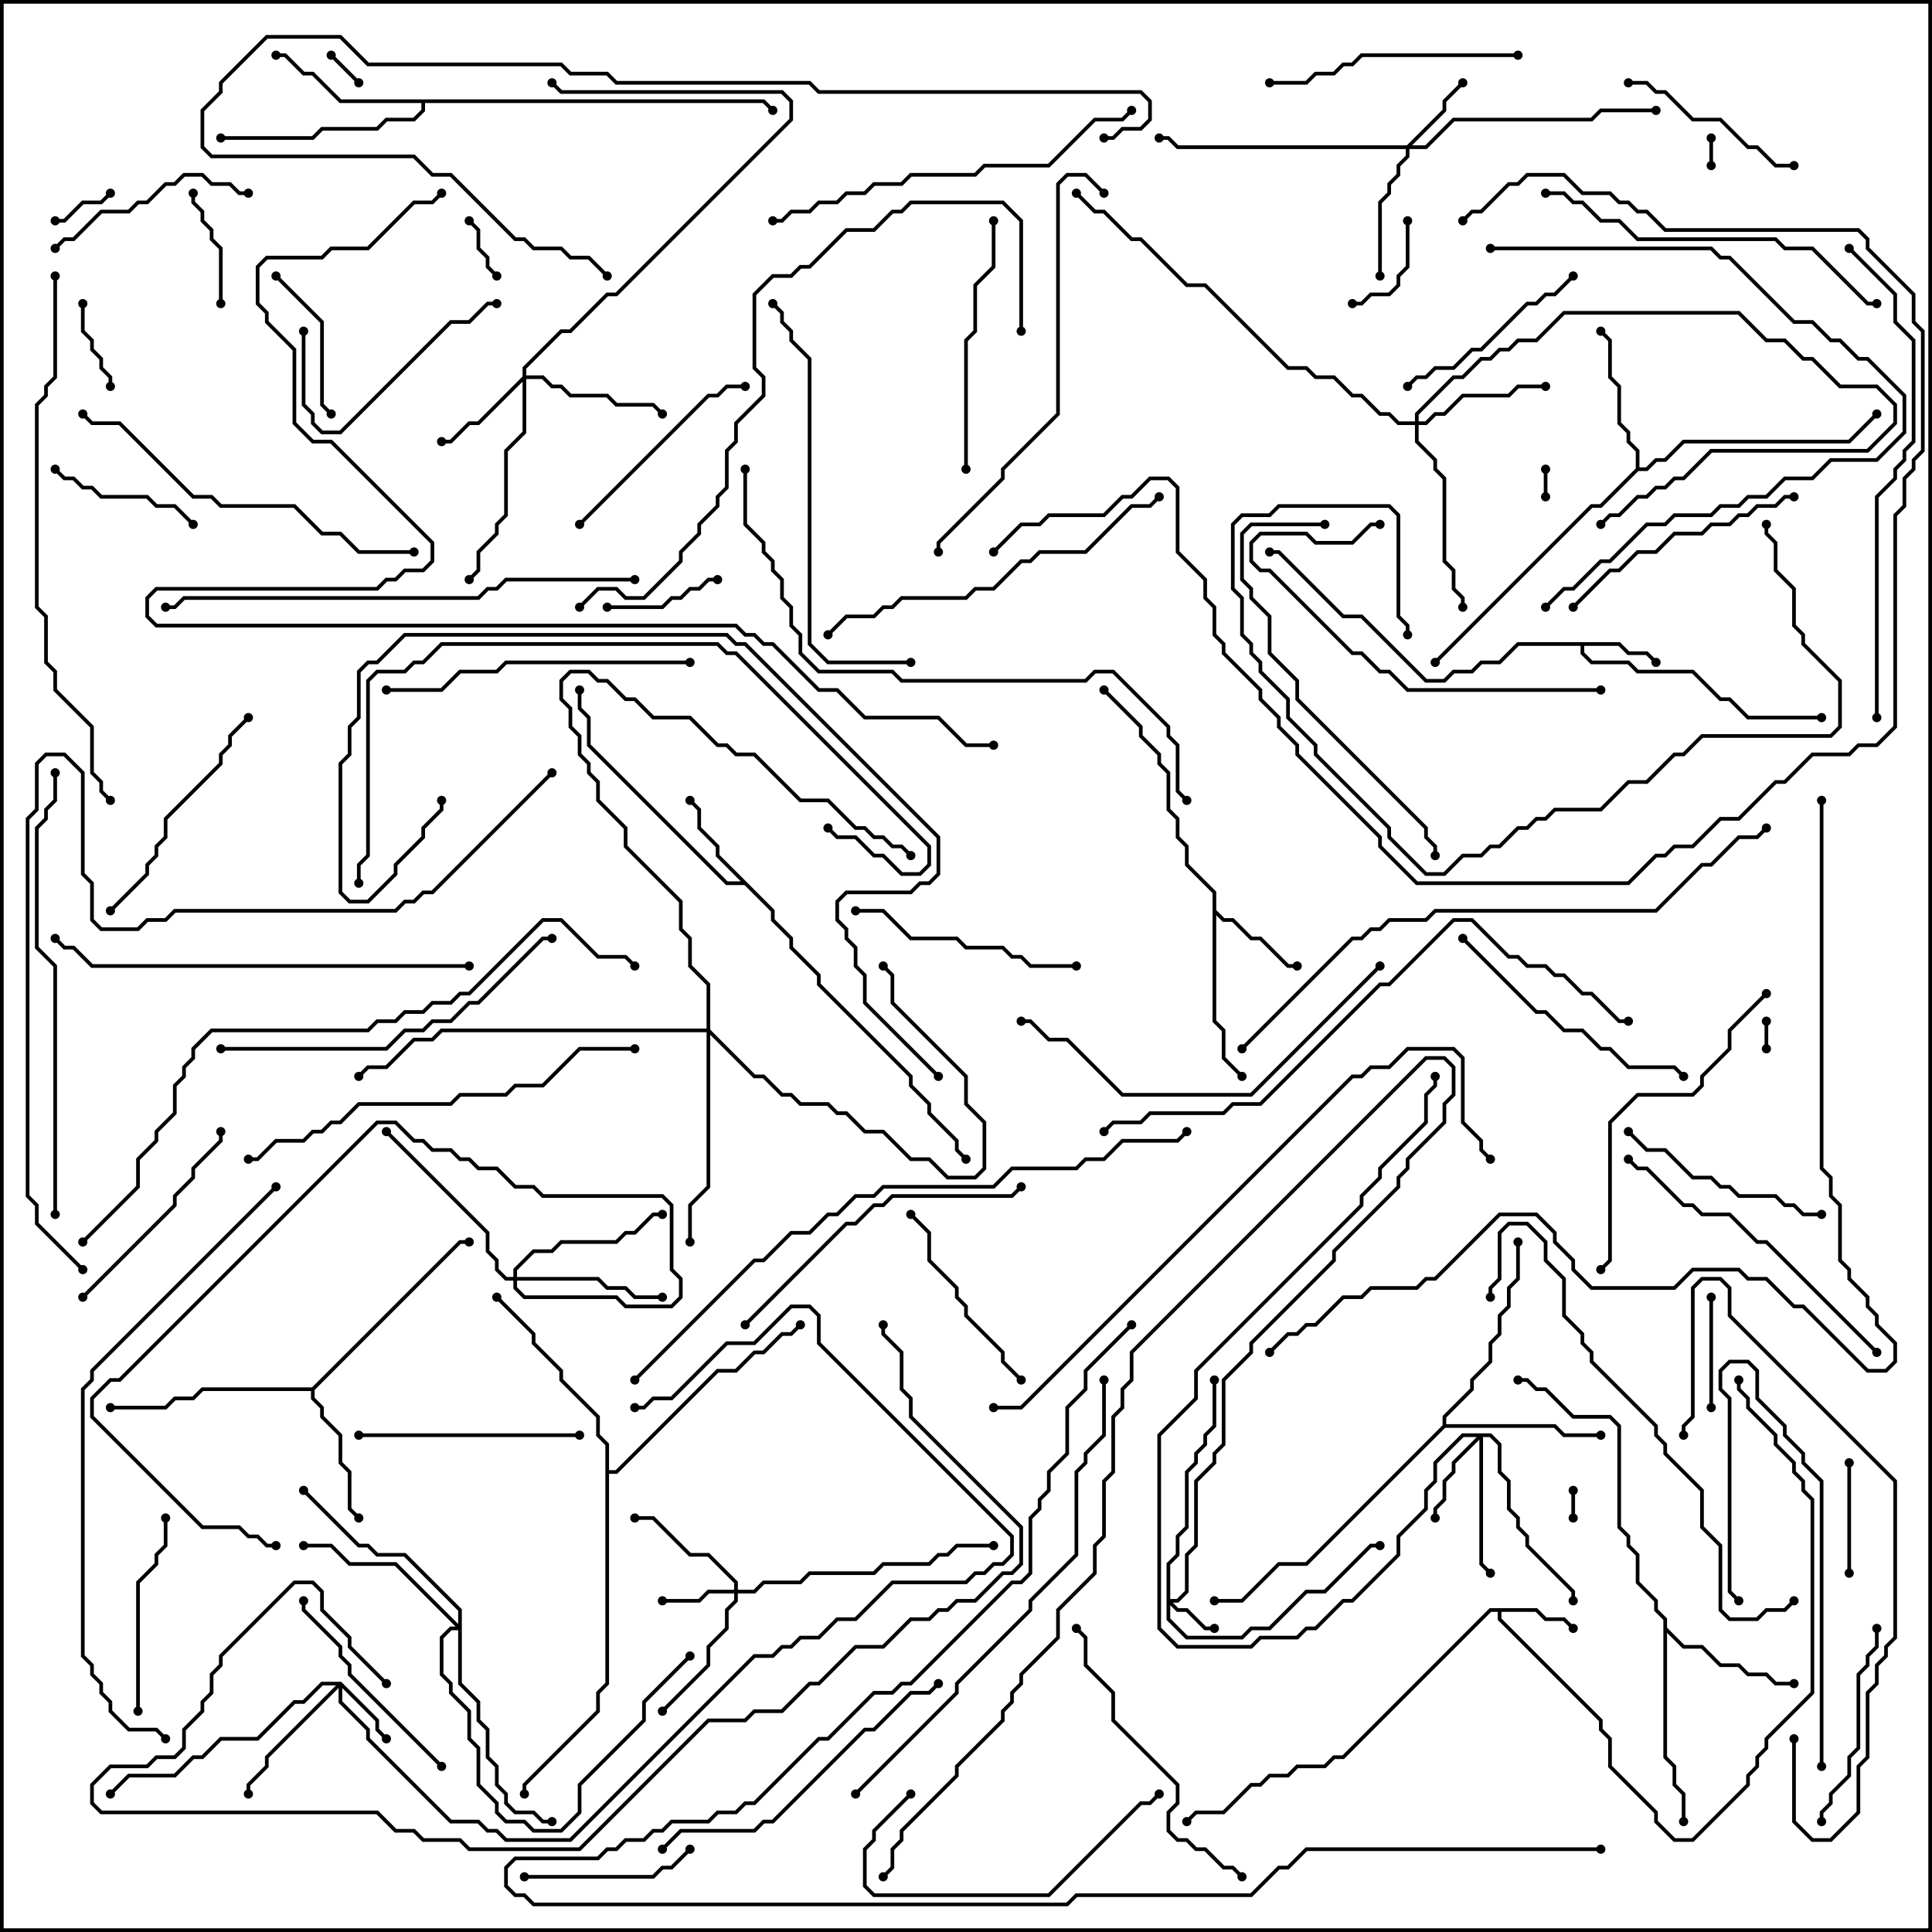 <svg version="1.1" width="105" height="105" xmlns="http://www.w3.org/2000/svg"><path d="M83.541,87.4L84.041,87.9L85.041,87.9L85.571,88.429L85.429,88.571L84.959,88.1L83.959,88.1L83.459,87.6L81.6,87.6L81.6,87.959L87.1,93.459L87.1,93.959L87.6,94.459L87.6,95.959L90.1,98.459L90.1,98.959L91.041,99.9L91.959,99.9L94.9,96.959L94.9,96.459L95.4,95.959L95.4,95.459L95.9,94.959L95.9,94.459L98.4,91.959L98.4,81.541L97.9,81.041L97.9,80.541L97.4,80.041L97.4,79.541L96.4,78.541L96.4,78.041L94.9,76.541L94.9,76.041L94.4,75.541L94.4,75L94.6,75L94.6,75.459L95.1,75.959L95.1,76.459L96.6,77.959L96.6,78.459L97.6,79.459L97.6,79.959L98.1,80.459L98.1,80.959L98.6,81.459L98.6,92.041L96.1,94.541L96.1,95.041L95.6,95.541L95.6,96.041L95.1,96.541L95.1,97.041L92.041,100.1L90.959,100.1L89.9,99.041L89.9,98.541L87.4,96.041L87.4,94.541L86.9,94.041L86.9,93.541L81.4,88.041L81.4,87.6L81.041,87.6L73.041,95.6L72.541,95.6L72.041,96.1L70.541,96.1L70.041,96.6L69.041,96.6L68.541,97.1L68.041,97.1L66.541,98.6L65.041,98.6L64.571,99.071L64.429,98.929L64.959,98.4L66.459,98.4L67.959,96.9L68.459,96.9L68.959,96.4L69.959,96.4L70.459,95.9L71.959,95.9L72.459,95.4L72.959,95.4L80.959,87.4z" stroke="none"/><path d="M88.041,34.9L88.541,35.4L89.541,35.4L90.071,35.929L89.929,36.071L89.459,35.6L88.459,35.6L87.959,35.1L86.1,35.1L86.1,35.459L86.541,35.9L88.541,35.9L89.041,36.4L92.041,36.4L93.541,37.9L94.041,37.9L95.041,38.9L99,38.9L99,39.1L94.959,39.1L93.959,38.1L93.459,38.1L91.959,36.6L88.959,36.6L88.459,36.1L86.459,36.1L85.9,35.541L85.9,35.1L82.541,35.1L81.541,36.1L80.541,36.1L80.041,36.6L79.041,36.6L78.541,37.1L77.459,37.1L73.959,33.6L72.959,33.6L69.459,30.1L69,30.1L69,29.9L69.541,29.9L73.041,33.4L74.041,33.4L77.541,36.9L78.459,36.9L78.959,36.4L79.959,36.4L80.459,35.9L81.459,35.9L82.459,34.9z" stroke="none"/><path d="M42.1,49.459L42.1,49.959L43.1,50.959L43.1,51.459L44.6,52.959L44.6,53.459L49.6,58.459L49.6,58.959L50.6,59.959L50.6,60.459L52.1,61.959L52.1,62.459L52.571,62.929L52.429,63.071L51.9,62.541L51.9,62.041L50.4,60.541L50.4,60.041L49.4,59.041L49.4,58.541L44.4,53.541L44.4,53.041L42.9,51.541L42.9,51.041L41.9,50.041L41.9,49.541L40.459,48.1L39.459,48.1L31.9,40.541L31.9,39.041L31.4,38.541L31.4,37.5L31.6,37.5L31.6,38.459L32.1,38.959L32.1,40.459L39.541,47.9L40.259,47.9L38.9,46.541L38.9,46.041L37.9,45.041L37.9,44.041L37.429,43.571L37.571,43.429L38.1,43.959L38.1,44.959L39.1,45.959L39.1,46.459z" stroke="none"/><path d="M65.9,48.541L64.4,47.041L64.4,46.041L63.9,45.541L63.9,44.541L63.4,44.041L63.4,42.041L62.9,41.541L62.9,41.041L61.9,40.041L61.9,39.541L59.929,37.571L60.071,37.429L62.1,39.459L62.1,39.959L63.1,40.959L63.1,41.459L63.6,41.959L63.6,43.959L64.1,44.459L64.1,45.459L64.6,45.959L64.6,46.959L66.1,48.459L66.1,49.459L66.541,49.9L67.041,49.9L68.041,50.9L68.541,50.9L70.041,52.4L70.5,52.4L70.5,52.6L69.959,52.6L68.459,51.1L67.959,51.1L66.959,50.1L66.459,50.1L66.1,49.741L66.1,55.459L66.6,55.959L66.6,57.459L67.571,58.429L67.429,58.571L66.4,57.541L66.4,56.041L65.9,55.541z" stroke="none"/><path d="M16.959,75.4L24.959,67.4L25.5,67.4L25.5,67.6L25.041,67.6L17.1,75.541L17.1,75.959L17.6,76.459L17.6,76.959L18.6,77.959L18.6,79.459L19.1,79.959L19.1,81.959L19.571,82.429L19.429,82.571L18.9,82.041L18.9,80.041L18.4,79.541L18.4,78.041L17.4,77.041L17.4,76.541L16.9,76.041L16.9,75.6L11.041,75.6L10.541,76.1L9.541,76.1L9.041,76.6L6,76.6L6,76.4L8.959,76.4L9.459,75.9L10.459,75.9L10.959,75.4z" stroke="none"/><path d="M90.4,88.041L89.9,87.541L89.9,87.041L88.9,86.041L88.9,84.541L88.4,84.041L88.4,83.541L87.9,83.041L87.9,77.541L87.459,77.1L85.459,77.1L83.959,75.6L83.459,75.6L82.959,75.1L82.5,75.1L82.5,74.9L83.041,74.9L83.541,75.4L84.041,75.4L85.541,76.9L87.541,76.9L88.1,77.459L88.1,82.959L88.6,83.459L88.6,83.959L89.1,84.459L89.1,85.959L90.1,86.959L90.1,87.459L90.6,87.959L90.6,88.459L91.541,89.4L92.541,89.4L93.541,90.4L94.541,90.4L95.041,90.9L96.041,90.9L96.541,91.4L97.5,91.4L97.5,91.6L96.459,91.6L95.959,91.1L94.959,91.1L94.459,90.6L93.459,90.6L92.459,89.6L91.459,89.6L90.6,88.741L90.6,95.459L91.1,95.959L91.1,96.959L91.6,97.459L91.6,99L91.4,99L91.4,97.541L90.9,97.041L90.9,96.041L90.4,95.541z" stroke="none"/><path d="M88.9,25.459L88.9,24.541L88.4,24.041L88.4,23.541L87.9,23.041L87.9,21.041L87.4,20.541L87.4,18.541L86.929,18.071L87.071,17.929L87.6,18.459L87.6,20.459L88.1,20.959L88.1,22.959L88.6,23.459L88.6,23.959L89.1,24.459L89.1,25.4L89.459,25.4L89.959,24.9L90.459,24.9L91.459,23.9L100.459,23.9L101.929,22.429L102.071,22.571L100.541,24.1L91.541,24.1L90.541,25.1L90.041,25.1L89.541,25.6L89.041,25.6L87.041,27.6L86.541,27.6L78.071,36.071L77.929,35.929L86.459,27.4L86.959,27.4z" stroke="none"/><path d="M41.541,5.4L42.071,5.929L41.929,6.071L41.459,5.6L23.1,5.6L23.1,6.041L22.541,6.6L21.041,6.6L20.541,7.1L17.541,7.1L17.041,7.6L12,7.6L12,7.4L16.959,7.4L17.459,6.9L20.459,6.9L20.959,6.4L22.459,6.4L22.9,5.959L22.9,5.6L18.459,5.6L16.959,4.1L16.459,4.1L15.459,3.1L15,3.1L15,2.9L15.541,2.9L16.541,3.9L17.041,3.9L18.541,5.4z" stroke="none"/><path d="M78.4,77.459L78.4,76.959L79.9,75.459L79.9,74.959L80.9,73.959L80.9,72.959L81.4,72.459L81.4,71.459L81.9,70.959L81.9,69.959L82.4,69.459L82.4,67.5L82.6,67.5L82.6,69.541L82.1,70.041L82.1,71.041L81.6,71.541L81.6,72.541L81.1,73.041L81.1,74.041L80.1,75.041L80.1,75.541L78.6,77.041L78.6,77.4L84.541,77.4L85.041,77.9L87,77.9L87,78.1L84.959,78.1L84.459,77.6L78.541,77.6L71.041,85.1L69.541,85.1L67.541,87.1L66,87.1L66,86.9L67.459,86.9L69.459,84.9L70.959,84.9z" stroke="none"/><path d="M32.9,78.541L32.4,78.041L32.4,77.041L30.4,75.041L30.4,74.541L28.9,73.041L28.9,72.541L26.929,70.571L27.071,70.429L29.1,72.459L29.1,72.959L30.6,74.459L30.6,74.959L32.6,76.959L32.6,77.959L33.1,78.459L33.1,79.9L33.459,79.9L38.959,74.4L39.959,74.4L40.959,73.4L41.459,73.4L42.459,72.4L42.959,72.4L43.429,71.929L43.571,72.071L43.041,72.6L42.541,72.6L41.541,73.6L41.041,73.6L40.041,74.6L39.041,74.6L33.541,80.1L33.1,80.1L33.1,91.541L32.6,92.041L32.6,93.041L28.6,97.041L28.6,97.5L28.4,97.5L28.4,96.959L32.4,92.959L32.4,91.959L32.9,91.459z" stroke="none"/><path d="M63.4,84.959L63.9,84.459L63.9,83.459L64.4,82.959L64.4,79.959L64.9,79.459L64.9,78.959L65.4,78.459L65.4,77.959L65.9,77.459L65.9,75L66.1,75L66.1,77.541L65.6,78.041L65.6,78.541L65.1,79.041L65.1,79.541L64.6,80.041L64.6,83.041L64.1,83.541L64.1,84.541L63.6,85.041L63.6,86.9L63.959,86.9L64.4,86.459L64.4,84.459L64.9,83.959L64.9,80.459L65.9,79.459L65.9,78.959L66.4,78.459L66.4,74.959L67.9,73.459L67.9,72.959L72.4,68.459L72.4,67.959L75.9,64.459L75.9,63.959L76.4,63.459L76.4,62.959L78.4,60.959L78.4,59.959L78.9,59.459L78.9,58.041L78.459,57.6L77.541,57.6L61.6,73.541L61.6,75.041L61.1,75.541L61.1,76.541L60.6,77.041L60.6,80.041L60.1,80.541L60.1,83.541L59.6,84.041L59.6,85.541L57.6,87.541L57.6,89.041L55.6,91.041L55.6,91.541L55.1,92.041L55.1,92.541L54.6,93.041L54.6,93.541L52.1,96.041L52.1,96.541L49.1,99.541L49.1,100.041L48.6,100.541L48.6,101.541L48.071,102.071L47.929,101.929L48.4,101.459L48.4,100.459L48.9,99.959L48.9,99.459L51.9,96.459L51.9,95.959L54.4,93.459L54.4,92.959L54.9,92.459L54.9,91.959L55.4,91.459L55.4,90.959L57.4,88.959L57.4,87.459L59.4,85.459L59.4,83.959L59.9,83.459L59.9,80.459L60.4,79.959L60.4,76.959L60.9,76.459L60.9,75.459L61.4,74.959L61.4,73.459L77.459,57.4L78.541,57.4L79.1,57.959L79.1,59.541L78.6,60.041L78.6,61.041L76.6,63.041L76.6,63.541L76.1,64.041L76.1,64.541L72.6,68.041L72.6,68.541L68.1,73.041L68.1,73.541L66.6,75.041L66.6,78.541L66.1,79.041L66.1,79.541L65.1,80.541L65.1,84.041L64.6,84.541L64.6,86.541L64.041,87.1L63.741,87.1L64.041,87.4L64.541,87.4L65.541,88.4L66,88.4L66,88.6L65.459,88.6L64.459,87.6L63.959,87.6L63.6,87.241L63.6,87.959L64.541,88.9L67.459,88.9L67.959,88.4L68.959,88.4L70.959,86.4L71.959,86.4L74.459,83.9L75,83.9L75,84.1L74.541,84.1L72.041,86.6L71.041,86.6L69.041,88.6L68.041,88.6L67.541,89.1L64.459,89.1L63.4,88.041z" stroke="none"/><path d="M18.541,91.4L20.6,93.459L20.6,93.959L21.071,94.429L20.929,94.571L20.4,94.041L20.4,93.541L18.6,91.741L18.6,92.459L20.1,93.959L20.1,94.459L24.541,98.9L26.041,98.9L26.541,99.4L27.041,99.4L27.541,99.9L30.959,99.9L40.959,89.9L41.959,89.9L42.459,89.4L42.959,89.4L43.459,88.9L44.459,88.9L45.459,87.9L46.459,87.9L48.459,85.9L52.459,85.9L52.959,85.4L53.459,85.4L53.959,84.9L54.459,84.9L54.9,84.459L54.9,83.541L44.4,73.041L44.4,71.541L43.959,71.1L43.041,71.1L41.041,73.1L39.541,73.1L36.541,76.1L35.541,76.1L35.041,76.6L34.5,76.6L34.5,76.4L34.959,76.4L35.459,75.9L36.459,75.9L39.459,72.9L40.959,72.9L42.959,70.9L44.041,70.9L44.6,71.459L44.6,72.959L55.1,83.459L55.1,84.541L54.541,85.1L54.041,85.1L53.541,85.6L53.041,85.6L52.541,86.1L48.541,86.1L46.541,88.1L45.541,88.1L44.541,89.1L43.541,89.1L43.041,89.6L42.541,89.6L42.041,90.1L41.041,90.1L31.041,100.1L27.459,100.1L26.959,99.6L26.459,99.6L25.959,99.1L24.459,99.1L19.9,94.541L19.9,94.041L18.4,92.541L18.4,91.741L14.6,95.541L14.6,96.041L13.6,97.041L13.6,97.5L13.4,97.5L13.4,96.959L14.4,95.959L14.4,95.459L18.259,91.6L17.541,91.6L16.541,92.6L16.041,92.6L14.041,94.6L12.041,94.6L11.041,95.6L10.541,95.6L9.541,96.6L7.041,96.6L6.071,97.571L5.929,97.429L6.959,96.4L9.459,96.4L10.459,95.4L10.959,95.4L11.959,94.4L13.959,94.4L15.959,92.4L16.459,92.4L17.459,91.4z" stroke="none"/><path d="M39.9,86.4L39.9,86.041L38.459,84.6L37.459,84.6L35.459,82.6L34.5,82.6L34.5,82.4L35.541,82.4L37.541,84.4L38.541,84.4L40.1,85.959L40.1,86.4L40.959,86.4L41.459,85.9L43.459,85.9L43.959,85.4L47.459,85.4L47.959,84.9L50.459,84.9L50.959,84.4L51.459,84.4L51.959,83.9L54,83.9L54,84.1L52.041,84.1L51.541,84.6L51.041,84.6L50.541,85.1L48.041,85.1L47.541,85.6L44.041,85.6L43.541,86.1L41.541,86.1L41.041,86.6L40.1,86.6L40.1,87.041L39.6,87.541L39.6,88.541L38.6,89.541L38.6,90.541L36.071,93.071L35.929,92.929L38.4,90.459L38.4,89.459L39.4,88.459L39.4,87.459L39.9,86.959L39.9,86.6L38.541,86.6L38.041,87.1L36,87.1L36,86.9L37.959,86.9L38.459,86.4z" stroke="none"/><path d="M76.459,7.9L78.4,5.959L78.4,5.459L79.429,4.429L79.571,4.571L78.6,5.541L78.6,6.041L76.741,7.9L77.459,7.9L78.959,6.4L86.459,6.4L86.959,5.9L90,5.9L90,6.1L87.041,6.1L86.541,6.6L79.041,6.6L77.541,8.1L76.6,8.1L76.6,8.541L76.1,9.041L76.1,9.541L75.6,10.041L75.6,10.541L75.1,11.041L75.1,15L74.9,15L74.9,10.959L75.4,10.459L75.4,9.959L75.9,9.459L75.9,8.959L76.4,8.459L76.4,8.1L63.959,8.1L63.459,7.6L63,7.6L63,7.4L63.541,7.4L64.041,7.9z" stroke="none"/><path d="M81.041,77.9L81.6,78.459L81.6,79.959L82.1,80.459L82.1,81.959L82.6,82.459L82.6,82.959L83.1,83.459L83.1,83.959L85.6,86.459L85.6,87L85.4,87L85.4,86.541L82.9,84.041L82.9,83.541L82.4,83.041L82.4,82.541L81.9,82.041L81.9,80.541L81.4,80.041L81.4,78.541L80.959,78.1L80.6,78.1L80.6,84.959L81.071,85.429L80.929,85.571L80.4,85.041L80.4,78.241L79.1,79.541L79.1,80.041L78.6,80.541L78.6,81.541L78.1,82.041L78.1,82.5L77.9,82.5L77.9,81.959L78.4,81.459L78.4,80.459L78.9,79.959L78.9,79.459L80.259,78.1L79.541,78.1L78.1,79.541L78.1,80.541L77.6,81.041L77.6,82.041L76.1,83.541L76.1,84.541L73.541,87.1L73.041,87.1L71.541,88.6L71.041,88.6L70.541,89.1L68.541,89.1L68.041,89.6L63.959,89.6L62.9,88.541L62.9,77.959L64.9,75.959L64.9,74.459L73.9,65.459L73.9,64.959L74.9,63.959L74.9,63.459L77.4,60.959L77.4,59.459L77.9,58.959L77.9,58.5L78.1,58.5L78.1,59.041L77.6,59.541L77.6,61.041L75.1,63.541L75.1,64.041L74.1,65.041L74.1,65.541L65.1,74.541L65.1,76.041L63.1,78.041L63.1,88.459L64.041,89.4L67.959,89.4L68.459,88.9L70.459,88.9L70.959,88.4L71.459,88.4L72.959,86.9L73.459,86.9L75.9,84.459L75.9,83.459L77.4,81.959L77.4,80.959L77.9,80.459L77.9,79.459L79.459,77.9z" stroke="none"/><path d="M28.4,20.459L28.4,19.959L30.459,17.9L30.959,17.9L32.959,15.9L33.459,15.9L42.9,6.459L42.9,5.541L42.459,5.1L30.459,5.1L29.929,4.571L30.071,4.429L30.541,4.9L42.541,4.9L43.1,5.459L43.1,6.541L33.541,16.1L33.041,16.1L31.041,18.1L30.541,18.1L28.6,20.041L28.6,20.4L29.541,20.4L30.041,20.9L30.541,20.9L31.041,21.4L33.041,21.4L33.541,21.9L35.541,21.9L36.071,22.429L35.929,22.571L35.459,22.1L33.459,22.1L32.959,21.6L30.959,21.6L30.459,21.1L29.959,21.1L29.459,20.6L28.6,20.6L28.6,23.541L27.6,24.541L27.6,28.041L27.1,28.541L27.1,29.041L26.1,30.041L26.1,31.041L25.571,31.571L25.429,31.429L25.9,30.959L25.9,29.959L26.9,28.959L26.9,28.459L27.4,27.959L27.4,24.459L28.4,23.459L28.4,20.741L26.041,23.1L25.541,23.1L24.541,24.1L24,24.1L24,23.9L24.459,23.9L25.459,22.9L25.959,22.9z" stroke="none"/><path d="M76.9,22.9L76.9,22.459L78.959,20.4L79.459,20.4L80.459,19.4L80.959,19.4L81.459,18.9L81.959,18.9L82.459,18.4L83.459,18.4L84.959,16.9L94.541,16.9L96.041,18.4L97.041,18.4L98.041,19.4L98.541,19.4L100.041,20.9L102.041,20.9L103.1,21.959L103.1,23.041L101.541,24.6L93.041,24.6L91.541,26.1L91.041,26.1L90.541,26.6L90.041,26.6L89.541,27.1L89.041,27.1L88.041,28.1L87.541,28.1L87.071,28.571L86.929,28.429L87.459,27.9L87.959,27.9L88.959,26.9L89.459,26.9L89.959,26.4L90.459,26.4L90.959,25.9L91.459,25.9L92.959,24.4L101.459,24.4L102.9,22.959L102.9,22.041L101.959,21.1L99.959,21.1L98.459,19.6L97.959,19.6L96.959,18.6L95.959,18.6L94.459,17.1L85.041,17.1L83.541,18.6L82.541,18.6L82.041,19.1L81.541,19.1L81.041,19.6L80.541,19.6L79.541,20.6L79.041,20.6L77.1,22.541L77.1,22.9L77.459,22.9L77.959,22.4L78.459,22.4L79.459,21.4L81.959,21.4L82.459,20.9L84,20.9L84,21.1L82.541,21.1L82.041,21.6L79.541,21.6L78.541,22.6L78.041,22.6L77.541,23.1L77.1,23.1L77.1,23.959L78.1,24.959L78.1,25.459L78.6,25.959L78.6,30.459L79.1,30.959L79.1,31.959L79.6,32.459L79.6,33L79.4,33L79.4,32.541L78.9,32.041L78.9,31.041L78.4,30.541L78.4,26.041L77.9,25.541L77.9,25.041L76.9,24.041L76.9,23.1L75.959,23.1L75.459,22.6L74.959,22.6L73.959,21.6L73.459,21.6L72.459,20.6L71.459,20.6L70.959,20.1L69.959,20.1L65.459,15.6L64.459,15.6L61.959,13.1L61.459,13.1L59.959,11.6L59.459,11.6L58.429,10.571L58.571,10.429L59.541,11.4L60.041,11.4L61.541,12.9L62.041,12.9L64.541,15.4L65.541,15.4L70.041,19.9L71.041,19.9L71.541,20.4L72.541,20.4L73.541,21.4L74.041,21.4L75.041,22.4L75.541,22.4L76.041,22.9z" stroke="none"/><path d="M27.9,69.4L27.9,68.959L28.959,67.9L29.959,67.9L30.459,67.4L33.459,67.4L33.959,66.9L34.459,66.9L35.459,65.9L36,65.9L36,66.1L35.541,66.1L34.541,67.1L34.041,67.1L33.541,67.6L30.541,67.6L30.041,68.1L29.041,68.1L28.1,69.041L28.1,69.4L32.541,69.4L33.041,69.9L34.041,69.9L34.541,70.4L36,70.4L36,70.6L34.459,70.6L33.959,70.1L32.959,70.1L32.459,69.6L28.1,69.6L28.1,69.959L28.541,70.4L33.541,70.4L34.041,70.9L36.459,70.9L36.9,70.459L36.9,69.541L36.4,69.041L36.4,65.541L35.959,65.1L29.459,65.1L28.959,64.6L27.959,64.6L26.959,63.6L25.959,63.6L25.459,63.1L24.959,63.1L24.459,62.6L23.459,62.6L22.959,62.1L22.459,62.1L21.459,61.1L20.541,61.1L6.541,75.1L6.041,75.1L5.1,76.041L5.1,76.959L11.041,82.9L13.041,82.9L13.541,83.4L14.041,83.4L14.541,83.9L15,83.9L15,84.1L14.459,84.1L13.959,83.6L13.459,83.6L12.959,83.1L10.959,83.1L4.9,77.041L4.9,75.959L5.959,74.9L6.459,74.9L20.459,60.9L21.541,60.9L22.541,61.9L23.041,61.9L23.541,62.4L24.541,62.4L25.041,62.9L25.541,62.9L26.041,63.4L27.041,63.4L28.041,64.4L29.041,64.4L29.541,64.9L36.041,64.9L36.6,65.459L36.6,68.959L37.1,69.459L37.1,70.541L36.541,71.1L33.959,71.1L33.459,70.6L28.459,70.6L27.9,70.041L27.9,69.6L27.459,69.6L26.9,69.041L26.9,68.541L26.4,68.041L26.4,67.041L20.929,61.571L21.071,61.429L26.6,66.959L26.6,67.959L27.1,68.459L27.1,68.959L27.541,69.4z" stroke="none"/><path d="M24.9,88.259L24.9,87.541L21.959,84.6L20.459,84.6L19.959,84.1L19.459,84.1L16.429,81.071L16.571,80.929L19.541,83.9L20.041,83.9L20.541,84.4L22.041,84.4L25.1,87.459L25.1,91.459L26.1,92.459L26.1,93.459L26.6,93.959L26.6,95.459L27.1,95.959L27.1,96.959L27.6,97.459L27.6,97.959L28.041,98.4L29.041,98.4L29.541,98.9L30,98.9L30,99.1L29.459,99.1L28.959,98.6L27.959,98.6L27.4,98.041L27.4,97.541L26.9,97.041L26.9,96.041L26.4,95.541L26.4,94.041L25.9,93.541L25.9,92.541L24.9,91.541L24.9,88.6L24.541,88.6L24.1,89.041L24.1,90.959L24.6,91.459L24.6,91.959L25.6,92.959L25.6,94.459L26.1,94.959L26.1,96.959L27.1,97.959L27.1,98.459L27.541,98.9L28.541,98.9L29.041,99.4L30.459,99.4L31.4,98.459L31.4,96.959L34.9,93.459L34.9,92.459L37.429,89.929L37.571,90.071L35.1,92.541L35.1,93.541L31.6,97.041L31.6,98.541L30.541,99.6L28.959,99.6L28.459,99.1L27.459,99.1L26.9,98.541L26.9,98.041L25.9,97.041L25.9,95.041L25.4,94.541L25.4,93.041L24.4,92.041L24.4,91.541L23.9,91.041L23.9,88.959L24.459,88.4L24.759,88.4L21.459,85.1L18.959,85.1L17.959,84.1L16.5,84.1L16.5,83.9L18.041,83.9L19.041,84.9L21.541,84.9z" stroke="none"/><path d="M38.4,55.9L38.4,53.541L37.4,52.541L37.4,51.041L36.9,50.541L36.9,49.041L33.9,46.041L33.9,45.041L32.4,43.541L32.4,42.541L31.9,42.041L31.9,41.541L31.4,41.041L31.4,40.041L30.9,39.541L30.9,38.541L30.4,38.041L30.4,36.959L30.959,36.4L32.041,36.4L32.541,36.9L33.041,36.9L34.041,37.9L34.541,37.9L35.541,38.9L37.541,38.9L39.041,40.4L39.541,40.4L40.041,40.9L41.041,40.9L43.541,43.4L45.041,43.4L46.541,44.9L47.041,44.9L47.541,45.4L48.041,45.4L48.541,45.9L49.041,45.9L49.571,46.429L49.429,46.571L48.959,46.1L48.459,46.1L47.959,45.6L47.459,45.6L46.959,45.1L46.459,45.1L44.959,43.6L43.459,43.6L40.959,41.1L39.959,41.1L39.459,40.6L38.959,40.6L37.459,39.1L35.459,39.1L34.459,38.1L33.959,38.1L32.959,37.1L32.459,37.1L31.959,36.6L31.041,36.6L30.6,37.041L30.6,37.959L31.1,38.459L31.1,39.459L31.6,39.959L31.6,40.959L32.1,41.459L32.1,41.959L32.6,42.459L32.6,43.459L34.1,44.959L34.1,45.959L37.1,48.959L37.1,50.459L37.6,50.959L37.6,52.459L38.6,53.459L38.6,55.959L41.041,58.4L41.541,58.4L42.541,59.4L43.041,59.4L43.541,59.9L45.041,59.9L45.541,60.4L46.041,60.4L47.041,61.4L48.041,61.4L49.541,62.9L50.541,62.9L51.541,63.9L52.959,63.9L53.4,63.459L53.4,61.041L52.4,60.041L52.4,58.541L48.4,54.541L48.4,53.041L47.929,52.571L48.071,52.429L48.6,52.959L48.6,54.459L52.6,58.459L52.6,59.959L53.6,60.959L53.6,63.541L53.041,64.1L51.459,64.1L50.459,63.1L49.459,63.1L47.959,61.6L46.959,61.6L45.959,60.6L45.459,60.6L44.959,60.1L43.459,60.1L42.959,59.6L42.459,59.6L41.459,58.6L40.959,58.6L38.6,56.241L38.6,64.541L37.6,65.541L37.6,67.5L37.4,67.5L37.4,65.459L38.4,64.459L38.4,56.1L24.041,56.1L23.541,56.6L22.541,56.6L21.041,58.1L20.041,58.1L19.571,58.571L19.429,58.429L19.959,57.9L20.959,57.9L22.459,56.4L23.459,56.4L23.959,55.9z" stroke="none"/><path d="M93.1,9L92.9,9L92.9,7.5L93.1,7.5z" stroke="none"/><path d="M95.9,55.5L96.1,55.5L96.1,57L95.9,57z" stroke="none"/><path d="M85.6,82.5L85.4,82.5L85.4,81L85.6,81z" stroke="none"/><path d="M83.9,25.5L84.1,25.5L84.1,27L83.9,27z" stroke="none"/><path d="M17.929,3.071L18.071,2.929L19.571,4.429L19.429,4.571z" stroke="none"/><path d="M25.429,12.071L25.571,11.929L26.1,12.459L26.1,13.459L26.6,13.959L26.6,14.459L27.071,14.929L26.929,15.071L26.4,14.541L26.4,14.041L25.9,13.541L25.9,12.541z" stroke="none"/><path d="M5.929,10.429L6.071,10.571L5.541,11.1L4.541,11.1L3.541,12.1L3,12.1L3,11.9L3.459,11.9L4.459,10.9L5.459,10.9z" stroke="none"/><path d="M6.1,21L5.9,21L5.9,20.541L5.4,20.041L5.4,19.541L4.9,19.041L4.9,18.541L4.4,18.041L4.4,16.5L4.6,16.5L4.6,17.959L5.1,18.459L5.1,18.959L5.6,19.459L5.6,19.959L6.1,20.459z" stroke="none"/><path d="M76.4,12L76.6,12L76.6,14.541L76.1,15.041L76.1,15.541L75.541,16.1L74.541,16.1L74.041,16.6L73.5,16.6L73.5,16.4L73.959,16.4L74.459,15.9L75.459,15.9L75.9,15.459L75.9,14.959L76.4,14.459z" stroke="none"/><path d="M100.6,85.5L100.4,85.5L100.4,79.5L100.6,79.5z" stroke="none"/><path d="M92.9,70.5L93.1,70.5L93.1,76.5L92.9,76.5z" stroke="none"/><path d="M10.4,10.5L10.6,10.5L10.6,10.959L11.1,11.459L11.1,11.959L11.6,12.459L11.6,12.959L12.1,13.459L12.1,16.5L11.9,16.5L11.9,13.541L11.4,13.041L11.4,12.541L10.9,12.041L10.9,11.541L10.4,11.041z" stroke="none"/><path d="M39,31.4L39,31.6L38.541,31.6L38.041,32.1L37.541,32.1L37.041,32.6L36.541,32.6L36.041,33.1L33,33.1L33,32.9L35.959,32.9L36.459,32.4L36.959,32.4L37.459,31.9L37.959,31.9L38.459,31.4z" stroke="none"/><path d="M10.571,28.429L10.429,28.571L9.459,27.6L8.459,27.6L7.959,27.1L5.459,27.1L4.959,26.6L4.459,26.6L3.959,26.1L3.459,26.1L2.929,25.571L3.071,25.429L3.541,25.9L4.041,25.9L4.541,26.4L5.041,26.4L5.541,26.9L8.041,26.9L8.541,27.4L9.541,27.4z" stroke="none"/><path d="M14.929,15.071L15.071,14.929L17.6,17.459L17.6,21.959L18.071,22.429L17.929,22.571L17.4,22.041L17.4,17.541z" stroke="none"/><path d="M28.5,102.1L28.5,101.9L35.459,101.9L35.959,101.4L36.459,101.4L37.429,100.429L37.571,100.571L36.541,101.6L36.041,101.6L35.541,102.1z" stroke="none"/><path d="M99.1,96L98.9,96L98.9,80.541L97.9,79.541L97.9,79.041L96.9,78.041L96.9,77.541L95.4,76.041L95.4,74.541L94.959,74.1L94.041,74.1L93.6,74.541L93.6,75.459L94.1,75.959L94.1,86.459L94.571,86.929L94.429,87.071L93.9,86.541L93.9,76.041L93.4,75.541L93.4,74.459L93.959,73.9L95.041,73.9L95.6,74.459L95.6,75.959L97.1,77.459L97.1,77.959L98.1,78.959L98.1,79.459L99.1,80.459z" stroke="none"/><path d="M88.5,4.6L88.5,4.4L89.541,4.4L90.041,4.9L90.541,4.9L92.041,6.4L93.541,6.4L95.041,7.9L95.541,7.9L96.541,8.9L97.5,8.9L97.5,9.1L96.459,9.1L95.459,8.1L94.959,8.1L93.459,6.6L91.959,6.6L90.459,5.1L89.959,5.1L89.459,4.6z" stroke="none"/><path d="M16.4,18L16.6,18L16.6,21.959L17.1,22.459L17.1,22.959L17.541,23.4L18.459,23.4L24.459,17.4L25.459,17.4L26.459,16.4L27,16.4L27,16.6L26.541,16.6L25.541,17.6L24.541,17.6L18.541,23.6L17.459,23.6L16.9,23.041L16.9,22.541L16.4,22.041z" stroke="none"/><path d="M8.9,82.5L9.1,82.5L9.1,84.041L8.6,84.541L8.6,85.041L7.6,86.041L7.6,93L7.4,93L7.4,85.959L8.4,84.959L8.4,84.459L8.9,83.959z" stroke="none"/><path d="M49.429,66.071L49.571,65.929L50.6,66.959L50.6,68.459L52.1,69.959L52.1,70.459L52.6,70.959L52.6,71.459L54.6,73.459L54.6,73.959L55.571,74.929L55.429,75.071L54.4,74.041L54.4,73.541L52.4,71.541L52.4,71.041L51.9,70.541L51.9,70.041L50.4,68.541L50.4,67.041z" stroke="none"/><path d="M76.571,21.071L76.429,20.929L76.959,20.4L77.459,20.4L77.959,19.9L78.959,19.9L79.959,18.9L80.459,18.9L82.959,16.4L83.459,16.4L83.959,15.9L84.459,15.9L85.429,14.929L85.571,15.071L84.541,16.1L84.041,16.1L83.541,16.6L83.041,16.6L80.541,19.1L80.041,19.1L79.041,20.1L78.041,20.1L77.541,20.6L77.041,20.6z" stroke="none"/><path d="M3.071,13.571L2.929,13.429L3.459,12.9L3.959,12.9L5.459,11.4L6.959,11.4L7.459,10.9L7.959,10.9L8.959,9.9L9.459,9.9L9.959,9.4L11.041,9.4L11.541,9.9L12.541,9.9L13.041,10.4L13.5,10.4L13.5,10.6L12.959,10.6L12.459,10.1L11.459,10.1L10.959,9.6L10.041,9.6L9.541,10.1L9.041,10.1L8.041,11.1L7.541,11.1L7.041,11.6L5.541,11.6L4.041,13.1L3.541,13.1z" stroke="none"/><path d="M101.9,88.5L102.1,88.5L102.1,89.541L101.6,90.041L101.6,90.541L101.1,91.041L101.1,95.041L100.6,95.541L100.6,96.541L99.6,97.541L99.6,98.041L99.1,98.541L99.1,99L98.9,99L98.9,98.459L99.4,97.959L99.4,97.459L100.4,96.459L100.4,95.459L100.9,94.959L100.9,90.959L101.4,90.459L101.4,89.959L101.9,89.459z" stroke="none"/><path d="M88.429,61.571L88.571,61.429L89.541,62.4L90.541,62.4L92.041,63.9L93.041,63.9L93.541,64.4L94.041,64.4L94.541,64.9L96.541,64.9L97.041,65.4L97.541,65.4L98.041,65.9L99,65.9L99,66.1L97.959,66.1L97.459,65.6L96.959,65.6L96.459,65.1L94.459,65.1L93.959,64.6L93.459,64.6L92.959,64.1L91.959,64.1L90.459,62.6L89.459,62.6z" stroke="none"/><path d="M4.571,70.571L4.429,70.429L9.4,65.459L9.4,64.959L10.4,63.959L10.4,63.459L11.9,61.959L11.9,61.5L12.1,61.5L12.1,62.041L10.6,63.541L10.6,64.041L9.6,65.041L9.6,65.541z" stroke="none"/><path d="M24.071,95.929L23.929,96.071L18.9,91.041L18.9,90.541L18.4,90.041L18.4,89.541L16.4,87.541L16.4,87L16.6,87L16.6,87.459L18.6,89.459L18.6,89.959L19.1,90.459L19.1,90.959z" stroke="none"/><path d="M31.571,28.571L31.429,28.429L38.459,21.4L38.959,21.4L39.459,20.9L40.5,20.9L40.5,21.1L39.541,21.1L39.041,21.6L38.541,21.6z" stroke="none"/><path d="M19.5,78.1L19.5,77.9L31.5,77.9L31.5,78.1z" stroke="none"/><path d="M58.5,52.4L58.5,52.6L55.959,52.6L55.459,52.1L54.959,52.1L54.459,51.6L52.459,51.6L51.959,51.1L49.459,51.1L47.959,49.6L46.5,49.6L46.5,49.4L48.041,49.4L49.541,50.9L52.041,50.9L52.541,51.4L54.541,51.4L55.041,51.9L55.541,51.9L56.041,52.4z" stroke="none"/><path d="M6.071,49.571L5.929,49.429L7.9,47.459L7.9,46.959L8.4,46.459L8.4,45.959L8.9,45.459L8.9,44.459L11.9,41.459L11.9,40.959L12.4,40.459L12.4,39.959L13.429,38.929L13.571,39.071L12.6,40.041L12.6,40.541L12.1,41.041L12.1,41.541L9.1,44.541L9.1,45.541L8.6,46.041L8.6,46.541L8.1,47.041L8.1,47.541z" stroke="none"/><path d="M85.571,33.071L85.429,32.929L87.459,30.9L87.959,30.9L88.959,29.9L89.959,29.9L90.959,28.9L92.459,28.9L92.959,28.4L93.959,28.4L94.459,27.9L94.959,27.9L95.459,27.4L96.459,27.4L96.959,26.9L97.5,26.9L97.5,27.1L97.041,27.1L96.541,27.6L95.541,27.6L95.041,28.1L94.541,28.1L94.041,28.6L93.041,28.6L92.541,29.1L91.041,29.1L90.041,30.1L89.041,30.1L88.041,31.1L87.541,31.1z" stroke="none"/><path d="M49.429,97.429L49.571,97.571L47.6,99.541L47.6,100.041L47.1,100.541L47.1,102.459L47.541,102.9L56.959,102.9L61.959,97.9L62.459,97.9L62.929,97.429L63.071,97.571L62.541,98.1L62.041,98.1L57.041,103.1L47.459,103.1L46.9,102.541L46.9,100.459L47.4,99.959L47.4,99.459z" stroke="none"/><path d="M69,4.6L69,4.4L70.959,4.4L71.459,3.9L72.459,3.9L72.959,3.4L73.459,3.4L73.959,2.9L82.5,2.9L82.5,3.1L74.041,3.1L73.541,3.6L73.041,3.6L72.541,4.1L71.541,4.1L71.041,4.6z" stroke="none"/><path d="M53.9,12L54.1,12L54.1,14.541L53.1,15.541L53.1,18.041L52.6,18.541L52.6,25.5L52.4,25.5L52.4,18.459L52.9,17.959L52.9,15.459L53.9,14.459z" stroke="none"/><path d="M79.429,51.071L79.571,50.929L83.541,54.9L84.041,54.9L85.041,55.9L86.041,55.9L87.041,56.9L87.541,56.9L88.541,57.9L91.041,57.9L91.571,58.429L91.429,58.571L90.959,58.1L88.459,58.1L87.459,57.1L86.959,57.1L85.959,56.1L84.959,56.1L83.959,55.1L83.459,55.1z" stroke="none"/><path d="M87,37.4L87,37.6L76.459,37.6L75.459,36.6L74.959,36.6L73.959,35.6L73.459,35.6L68.959,31.1L68.459,31.1L67.9,30.541L67.9,29.459L68.459,28.9L71.041,28.9L71.541,29.4L73.459,29.4L74.459,28.4L75,28.4L75,28.6L74.541,28.6L73.541,29.6L71.459,29.6L70.959,29.1L68.541,29.1L68.1,29.541L68.1,30.459L68.541,30.9L69.041,30.9L73.541,35.4L74.041,35.4L75.041,36.4L75.541,36.4L76.541,37.4z" stroke="none"/><path d="M67.571,101.929L67.429,102.071L66.959,101.6L66.459,101.6L65.459,100.6L64.959,100.6L64.459,100.1L63.959,100.1L63.4,99.541L63.4,98.459L63.9,97.959L63.9,97.041L60.4,93.541L60.4,92.041L58.9,90.541L58.9,89.041L58.429,88.571L58.571,88.429L59.1,88.959L59.1,90.459L60.6,91.959L60.6,93.459L64.1,96.959L64.1,98.041L63.6,98.541L63.6,99.459L64.041,99.9L64.541,99.9L65.041,100.4L65.541,100.4L66.541,101.4L67.041,101.4z" stroke="none"/><path d="M21,37.6L21,37.4L23.959,37.4L24.959,36.4L26.959,36.4L27.459,35.9L37.5,35.9L37.5,36.1L27.541,36.1L27.041,36.6L25.041,36.6L24.041,37.6z" stroke="none"/><path d="M40.571,72.071L40.429,71.929L45.959,66.4L46.459,66.4L47.459,65.4L47.959,65.4L48.459,64.9L54.959,64.9L55.429,64.429L55.571,64.571L55.041,65.1L48.541,65.1L48.041,65.6L47.541,65.6L46.541,66.6L46.041,66.6z" stroke="none"/><path d="M102.071,73.429L101.929,73.571L95.959,67.6L95.459,67.6L93.959,66.1L92.459,66.1L91.959,65.6L91.459,65.6L89.459,63.6L88.959,63.6L88.429,63.071L88.571,62.929L89.041,63.4L89.541,63.4L91.541,65.4L92.041,65.4L92.541,65.9L94.041,65.9L95.541,67.4L96.041,67.4z" stroke="none"/><path d="M95.929,53.929L96.071,54.071L94.1,56.041L94.1,57.041L92.6,58.541L92.6,59.041L92.041,59.6L89.041,59.6L87.6,61.041L87.6,68.541L87.071,69.071L86.929,68.929L87.4,68.459L87.4,60.959L88.959,59.4L91.959,59.4L92.4,58.959L92.4,58.459L93.9,56.959L93.9,55.959z" stroke="none"/><path d="M36.071,100.571L35.929,100.429L36.959,99.4L40.959,99.4L41.459,98.9L41.959,98.9L46.959,93.9L47.459,93.9L49.459,91.9L50.459,91.9L50.929,91.429L51.071,91.571L50.541,92.1L49.541,92.1L47.541,94.1L47.041,94.1L42.041,99.1L41.541,99.1L41.041,99.6L37.041,99.6z" stroke="none"/><path d="M97.4,94.5L97.6,94.5L97.6,98.959L98.541,99.9L99.459,99.9L100.9,98.459L100.9,95.959L101.4,95.459L101.4,91.959L101.9,91.459L101.9,90.459L102.4,89.959L102.4,89.459L102.9,88.959L102.9,80.541L93.9,71.541L93.9,70.041L93.459,69.6L92.541,69.6L92.1,70.041L92.1,77.041L91.6,77.541L91.6,78L91.4,78L91.4,77.459L91.9,76.959L91.9,69.959L92.459,69.4L93.541,69.4L94.1,69.959L94.1,71.459L103.1,80.459L103.1,89.041L102.6,89.541L102.6,90.041L102.1,90.541L102.1,91.541L101.6,92.041L101.6,95.541L101.1,96.041L101.1,98.541L99.541,100.1L98.459,100.1L97.4,99.041z" stroke="none"/><path d="M84,10.6L84,10.4L85.041,10.4L85.541,10.9L86.041,10.9L87.041,11.9L88.041,11.9L89.041,12.9L96.541,12.9L97.041,13.4L98.541,13.4L101.541,16.4L102,16.4L102,16.6L101.459,16.6L98.459,13.6L96.959,13.6L96.459,13.1L88.959,13.1L87.959,12.1L86.959,12.1L85.959,11.1L85.459,11.1L84.959,10.6z" stroke="none"/><path d="M72,28.4L72,28.6L68.041,28.6L67.6,29.041L67.6,31.459L68.1,31.959L68.1,32.459L69.1,33.459L69.1,35.459L70.6,36.959L70.6,37.959L77.6,44.959L77.6,45.459L78.1,45.959L78.1,46.5L77.9,46.5L77.9,46.041L77.4,45.541L77.4,45.041L70.4,38.041L70.4,37.041L68.9,35.541L68.9,33.541L67.9,32.541L67.9,32.041L67.4,31.541L67.4,28.959L67.959,28.4z" stroke="none"/><path d="M12,57.1L12,56.9L20.959,56.9L21.959,55.9L22.959,55.9L23.459,55.4L24.459,55.4L25.459,54.4L25.959,54.4L29.459,50.9L30,50.9L30,51.1L29.541,51.1L26.041,54.6L25.541,54.6L24.541,55.6L23.541,55.6L23.041,56.1L22.041,56.1L21.041,57.1z" stroke="none"/><path d="M22.5,29.9L22.5,30.1L19.459,30.1L18.459,29.1L17.459,29.1L15.959,27.6L11.959,27.6L11.459,27.1L10.459,27.1L6.459,23.1L4.959,23.1L4.429,22.571L4.571,22.429L5.041,22.9L6.541,22.9L10.541,26.9L11.541,26.9L12.041,27.4L16.041,27.4L17.541,28.9L18.541,28.9L19.541,29.9z" stroke="none"/><path d="M45.071,34.571L44.929,34.429L45.959,33.4L47.459,33.4L47.959,32.9L48.459,32.9L48.959,32.4L52.459,32.4L52.959,31.9L53.959,31.9L55.459,30.4L55.959,30.4L56.459,29.9L58.959,29.9L61.459,27.4L62.459,27.4L62.929,26.929L63.071,27.071L62.541,27.6L61.541,27.6L59.041,30.1L56.541,30.1L56.041,30.6L55.541,30.6L54.041,32.1L53.041,32.1L52.541,32.6L49.041,32.6L48.541,33.1L48.041,33.1L47.541,33.6L46.041,33.6z" stroke="none"/><path d="M74.929,52.429L75.071,52.571L68.041,59.6L60.959,59.6L57.959,56.6L56.959,56.6L55.959,55.6L55.5,55.6L55.5,55.4L56.041,55.4L57.041,56.4L58.041,56.4L61.041,59.4L67.959,59.4z" stroke="none"/><path d="M81,13.6L81,13.4L93.041,13.4L93.541,13.9L94.041,13.9L97.541,17.4L98.541,17.4L99.541,18.4L100.041,18.4L101.041,19.4L101.541,19.4L103.6,21.459L103.6,23.541L102.041,25.1L99.541,25.1L98.541,26.1L97.041,26.1L96.041,27.1L95.041,27.1L94.541,27.6L93.541,27.6L93.041,28.1L91.041,28.1L90.541,28.6L89.541,28.6L87.541,30.6L87.041,30.6L85.541,32.1L85.041,32.1L84.071,33.071L83.929,32.929L84.959,31.9L85.459,31.9L86.959,30.4L87.459,30.4L89.459,28.4L90.459,28.4L90.959,27.9L92.959,27.9L93.459,27.4L94.459,27.4L94.959,26.9L95.959,26.9L96.959,25.9L98.459,25.9L99.459,24.9L101.959,24.9L103.4,23.459L103.4,21.541L101.459,19.6L100.959,19.6L99.959,18.6L99.459,18.6L98.459,17.6L97.459,17.6L93.959,14.1L93.459,14.1L92.959,13.6z" stroke="none"/><path d="M42,12.1L42,11.9L42.459,11.9L42.959,11.4L43.959,11.4L44.459,10.9L45.459,10.9L45.959,10.4L46.959,10.4L47.459,9.9L48.959,9.9L49.459,9.4L52.959,9.4L53.459,8.9L56.959,8.9L59.459,6.4L60.959,6.4L61.429,5.929L61.571,6.071L61.041,6.6L59.541,6.6L57.041,9.1L53.541,9.1L53.041,9.6L49.541,9.6L49.041,10.1L47.541,10.1L47.041,10.6L46.041,10.6L45.541,11.1L44.541,11.1L44.041,11.6L43.041,11.6L42.541,12.1z" stroke="none"/><path d="M95.9,28.5L96.1,28.5L96.1,28.959L96.6,29.459L96.6,30.959L97.6,31.959L97.6,33.959L98.1,34.459L98.1,34.959L100.1,36.959L100.1,39.541L99.541,40.1L92.541,40.1L91.541,41.1L91.041,41.1L89.541,42.6L88.541,42.6L87.041,44.1L84.541,44.1L84.041,44.6L83.541,44.6L83.041,45.1L82.541,45.1L81.541,46.1L81.041,46.1L80.541,46.6L79.541,46.6L78.541,47.6L77.459,47.6L75.4,45.541L75.4,45.041L71.4,41.041L71.4,40.541L69.9,39.041L69.9,38.041L68.4,36.541L68.4,36.041L67.9,35.541L67.9,35.041L67.4,34.541L67.4,32.541L66.9,32.041L66.9,28.459L67.459,27.9L68.959,27.9L69.459,27.4L75.541,27.4L76.1,27.959L76.1,33.459L76.6,33.959L76.6,34.5L76.4,34.5L76.4,34.041L75.9,33.541L75.9,28.041L75.459,27.6L69.541,27.6L69.041,28.1L67.541,28.1L67.1,28.541L67.1,31.959L67.6,32.459L67.6,34.459L68.1,34.959L68.1,35.459L68.6,35.959L68.6,36.459L70.1,37.959L70.1,38.959L71.6,40.459L71.6,40.959L75.6,44.959L75.6,45.459L77.541,47.4L78.459,47.4L79.459,46.4L80.459,46.4L80.959,45.9L81.459,45.9L82.459,44.9L82.959,44.9L83.459,44.4L83.959,44.4L84.459,43.9L86.959,43.9L88.459,42.4L89.459,42.4L90.959,40.9L91.459,40.9L92.459,39.9L99.459,39.9L99.9,39.459L99.9,37.041L97.9,35.041L97.9,34.541L97.4,34.041L97.4,32.041L96.4,31.041L96.4,29.541L95.9,29.041z" stroke="none"/><path d="M49.5,35.9L49.5,36.1L44.959,36.1L43.9,35.041L43.9,19.541L42.9,18.541L42.9,18.041L42.4,17.541L42.4,17.041L41.929,16.571L42.071,16.429L42.6,16.959L42.6,17.459L43.1,17.959L43.1,18.459L44.1,19.459L44.1,34.959L45.041,35.9z" stroke="none"/><path d="M60.071,10.429L59.929,10.571L58.959,9.6L58.041,9.6L57.6,10.041L57.6,22.541L54.6,25.541L54.6,26.041L51.1,29.541L51.1,30L50.9,30L50.9,29.459L54.4,25.959L54.4,25.459L57.4,22.459L57.4,9.959L57.959,9.4L59.041,9.4z" stroke="none"/><path d="M34.5,56.9L34.5,57.1L31.541,57.1L29.541,59.1L28.041,59.1L27.541,59.6L25.041,59.6L24.541,60.1L19.541,60.1L18.541,61.1L18.041,61.1L17.541,61.6L17.041,61.6L16.541,62.1L15.041,62.1L14.041,63.1L13.5,63.1L13.5,62.9L13.959,62.9L14.959,61.9L16.459,61.9L16.959,61.4L17.459,61.4L17.959,60.9L18.459,60.9L19.459,59.9L24.459,59.9L24.959,59.4L27.459,59.4L27.959,58.9L29.459,58.9L31.459,56.9z" stroke="none"/><path d="M25.5,52.4L25.5,52.6L4.959,52.6L3.959,51.6L3.459,51.6L2.929,51.071L3.071,50.929L3.541,51.4L4.041,51.4L5.041,52.4z" stroke="none"/><path d="M97.429,86.929L97.571,87.071L97.041,87.6L96.041,87.6L95.541,88.1L93.959,88.1L93.4,87.541L93.4,84.041L92.4,83.041L92.4,81.041L90.4,79.041L90.4,78.541L89.9,78.041L89.9,77.541L86.4,74.041L86.4,73.541L85.9,73.041L85.9,72.541L84.9,71.541L84.9,69.541L83.9,68.541L83.9,67.541L82.959,66.6L82.041,66.6L81.6,67.041L81.6,69.541L81.1,70.041L81.1,70.5L80.9,70.5L80.9,69.959L81.4,69.459L81.4,66.959L81.959,66.4L83.041,66.4L84.1,67.459L84.1,68.459L85.1,69.459L85.1,71.459L86.1,72.459L86.1,72.959L86.6,73.459L86.6,73.959L90.1,77.459L90.1,77.959L90.6,78.459L90.6,78.959L92.6,80.959L92.6,82.959L93.6,83.959L93.6,87.459L94.041,87.9L95.459,87.9L95.959,87.4L96.959,87.4z" stroke="none"/><path d="M3.1,66L2.9,66L2.9,52.541L1.9,51.541L1.9,44.959L2.4,44.459L2.4,43.959L2.9,43.459L2.9,42L3.1,42L3.1,43.541L2.6,44.041L2.6,44.541L2.1,45.041L2.1,51.459L3.1,52.459z" stroke="none"/><path d="M102.1,39L101.9,39L101.9,26.959L102.9,25.959L102.9,25.459L103.4,24.959L103.4,24.459L103.9,23.959L103.9,18.541L102.9,17.541L102.9,16.041L100.429,13.571L100.571,13.429L103.1,15.959L103.1,17.459L104.1,18.459L104.1,24.041L103.6,24.541L103.6,25.041L103.1,25.541L103.1,26.041L102.1,27.041z" stroke="none"/><path d="M34.5,31.4L34.5,31.6L27.541,31.6L27.041,32.1L26.541,32.1L26.041,32.6L10.041,32.6L9.541,33.1L9,33.1L9,32.9L9.459,32.9L9.959,32.4L25.959,32.4L26.459,31.9L26.959,31.9L27.459,31.4z" stroke="none"/><path d="M44.929,45.071L45.071,44.929L45.541,45.4L46.541,45.4L47.541,46.4L48.041,46.4L49.041,47.4L49.959,47.4L50.4,46.959L50.4,46.041L39.959,35.6L39.459,35.6L38.959,35.1L24.041,35.1L23.041,36.1L22.541,36.1L22.041,36.6L20.541,36.6L20.1,37.041L20.1,46.541L19.6,47.041L19.6,48L19.4,48L19.4,46.959L19.9,46.459L19.9,36.959L20.459,36.4L21.959,36.4L22.459,35.9L22.959,35.9L23.959,34.9L39.041,34.9L39.541,35.4L40.041,35.4L50.6,45.959L50.6,47.041L50.041,47.6L48.959,47.6L47.959,46.6L47.459,46.6L46.459,45.6L45.459,45.6z" stroke="none"/><path d="M59.9,75L60.1,75L60.1,78.041L59.1,79.041L59.1,79.541L58.6,80.041L58.6,84.541L56.1,87.041L56.1,87.541L52.1,91.541L52.1,92.041L46.571,97.571L46.429,97.429L51.9,91.959L51.9,91.459L55.9,87.459L55.9,86.959L58.4,84.459L58.4,79.959L58.9,79.459L58.9,78.959L59.9,77.959z" stroke="none"/><path d="M60,7.6L60,7.4L60.459,7.4L60.959,6.9L61.959,6.9L62.4,6.459L62.4,5.541L61.959,5.1L44.459,5.1L43.959,4.6L33.459,4.6L32.959,4.1L30.959,4.1L30.459,3.6L19.959,3.6L18.459,2.1L14.541,2.1L12.1,4.541L12.1,5.041L11.1,6.041L11.1,7.959L11.541,8.4L22.541,8.4L23.541,9.4L24.541,9.4L28.041,12.9L28.541,12.9L29.041,13.4L30.541,13.4L31.041,13.9L32.041,13.9L33.071,14.929L32.929,15.071L31.959,14.1L30.959,14.1L30.459,13.6L28.959,13.6L28.459,13.1L27.959,13.1L24.459,9.6L23.459,9.6L22.459,8.6L11.459,8.6L10.9,8.041L10.9,5.959L11.9,4.959L11.9,4.459L14.459,1.9L18.541,1.9L20.041,3.4L30.541,3.4L31.041,3.9L33.041,3.9L33.541,4.4L44.041,4.4L44.541,4.9L62.041,4.9L62.6,5.459L62.6,6.541L62.041,7.1L61.041,7.1L60.541,7.6z" stroke="none"/><path d="M55.6,18L55.4,18L55.4,12.041L54.459,11.1L49.541,11.1L49.041,11.6L48.541,11.6L47.541,12.6L46.041,12.6L44.041,14.6L43.541,14.6L43.041,15.1L42.041,15.1L41.1,16.041L41.1,19.959L41.6,20.459L41.6,21.541L40.1,23.041L40.1,24.041L39.6,24.541L39.6,26.541L39.1,27.041L39.1,27.541L38.1,28.541L38.1,29.041L37.1,30.041L37.1,30.541L35.041,32.6L33.959,32.6L33.459,32.1L32.541,32.1L31.571,33.071L31.429,32.929L32.459,31.9L33.541,31.9L34.041,32.4L34.959,32.4L36.9,30.459L36.9,29.959L37.9,28.959L37.9,28.459L38.9,27.459L38.9,26.959L39.4,26.459L39.4,24.459L39.9,23.959L39.9,22.959L41.4,21.459L41.4,20.541L40.9,20.041L40.9,15.959L41.959,14.9L42.959,14.9L43.459,14.4L43.959,14.4L45.959,12.4L47.459,12.4L48.459,11.4L48.959,11.4L49.459,10.9L54.541,10.9L55.6,11.959z" stroke="none"/><path d="M2.9,15L3.1,15L3.1,20.541L2.6,21.041L2.6,21.541L2.1,22.041L2.1,32.959L2.6,33.459L2.6,35.959L3.1,36.459L3.1,37.459L5.1,39.459L5.1,41.959L5.6,42.459L5.6,42.959L6.071,43.429L5.929,43.571L5.4,43.041L5.4,42.541L4.9,42.041L4.9,39.541L2.9,37.541L2.9,36.541L2.4,36.041L2.4,33.541L1.9,33.041L1.9,21.959L2.4,21.459L2.4,20.959L2.9,20.459z" stroke="none"/><path d="M60.071,61.571L59.929,61.429L60.459,60.9L61.959,60.9L62.459,60.4L66.459,60.4L66.959,59.9L68.459,59.9L74.959,53.4L75.459,53.4L78.959,49.9L80.041,49.9L82.041,51.9L82.541,51.9L83.041,52.4L84.041,52.4L84.541,52.9L85.041,52.9L86.041,53.9L86.541,53.9L88.041,55.4L88.5,55.4L88.5,55.6L87.959,55.6L86.459,54.1L85.959,54.1L84.959,53.1L84.459,53.1L83.959,52.6L82.959,52.6L82.459,52.1L81.959,52.1L79.959,50.1L79.041,50.1L75.541,53.6L75.041,53.6L68.541,60.1L67.041,60.1L66.541,60.6L62.541,60.6L62.041,61.1L60.541,61.1z" stroke="none"/><path d="M40.4,25.5L40.6,25.5L40.6,28.459L41.6,29.459L41.6,29.959L42.1,30.459L42.1,30.959L42.6,31.459L42.6,32.459L43.1,32.959L43.1,33.959L43.6,34.459L43.6,35.459L44.541,36.4L48.541,36.4L49.041,36.9L58.959,36.9L59.459,36.4L60.541,36.4L63.6,39.459L63.6,39.959L64.1,40.459L64.1,42.959L64.571,43.429L64.429,43.571L63.9,43.041L63.9,40.541L63.4,40.041L63.4,39.541L60.459,36.6L59.541,36.6L59.041,37.1L48.959,37.1L48.459,36.6L44.459,36.6L43.4,35.541L43.4,34.541L42.9,34.041L42.9,33.041L42.4,32.541L42.4,31.541L41.9,31.041L41.9,30.541L41.4,30.041L41.4,29.541L40.4,28.541z" stroke="none"/><path d="M54,76.6L54,76.4L55.459,76.4L73.459,58.4L73.959,58.4L74.459,57.9L75.459,57.9L76.459,56.9L79.041,56.9L79.6,57.459L79.6,60.959L80.6,61.959L80.6,62.459L81.071,62.929L80.929,63.071L80.4,62.541L80.4,62.041L79.4,61.041L79.4,57.541L78.959,57.1L76.541,57.1L75.541,58.1L74.541,58.1L74.041,58.6L73.541,58.6L55.541,76.6z" stroke="none"/><path d="M14.929,64.429L15.071,64.571L5.1,74.541L5.1,75.041L4.6,75.541L4.6,89.959L5.1,90.459L5.1,90.959L5.6,91.459L5.6,91.959L6.1,92.459L6.1,92.959L7.041,93.9L8.541,93.9L9.071,94.429L8.929,94.571L8.459,94.1L6.959,94.1L5.9,93.041L5.9,92.541L5.4,92.041L5.4,91.541L4.9,91.041L4.9,90.541L4.4,90.041L4.4,75.459L4.9,74.959L4.9,74.459z" stroke="none"/><path d="M51.071,58.429L50.929,58.571L46.9,54.541L46.9,53.041L46.4,52.541L46.4,51.541L45.9,51.041L45.9,50.541L45.4,50.041L45.4,48.959L45.959,48.4L49.459,48.4L49.959,47.9L50.459,47.9L50.9,47.459L50.9,45.541L40.459,35.1L39.959,35.1L39.459,34.6L22.041,34.6L20.541,36.1L20.041,36.1L19.6,36.541L19.6,39.041L19.1,39.541L19.1,41.041L18.6,41.541L18.6,48.459L19.041,48.9L19.959,48.9L21.4,47.459L21.4,46.959L22.9,45.459L22.9,44.959L23.9,43.959L23.9,43.5L24.1,43.5L24.1,44.041L23.1,45.041L23.1,45.541L21.6,47.041L21.6,47.541L20.041,49.1L18.959,49.1L18.4,48.541L18.4,41.459L18.9,40.959L18.9,39.459L19.4,38.959L19.4,36.459L19.959,35.9L20.459,35.9L21.959,34.4L39.541,34.4L40.041,34.9L40.541,34.9L51.1,45.459L51.1,47.541L50.541,48.1L50.041,48.1L49.541,48.6L46.041,48.6L45.6,49.041L45.6,49.959L46.1,50.459L46.1,50.959L46.6,51.459L46.6,52.459L47.1,52.959L47.1,54.459z" stroke="none"/><path d="M67.571,57.071L67.429,56.929L73.459,50.9L73.959,50.9L74.459,50.4L74.959,50.4L75.459,49.9L77.459,49.9L77.959,49.4L89.959,49.4L92.459,46.9L92.959,46.9L94.459,45.4L95.459,45.4L95.929,44.929L96.071,45.071L95.541,45.6L94.541,45.6L93.041,47.1L92.541,47.1L90.041,49.6L78.041,49.6L77.541,50.1L75.541,50.1L75.041,50.6L74.541,50.6L74.041,51.1L73.541,51.1z" stroke="none"/><path d="M54.071,30.071L53.929,29.929L55.459,28.4L56.459,28.4L56.959,27.9L59.959,27.9L60.959,26.9L61.459,26.9L62.459,25.9L63.541,25.9L64.1,26.459L64.1,29.959L65.6,31.459L65.6,32.459L66.1,32.959L66.1,34.459L66.6,34.959L66.6,35.459L68.6,37.459L68.6,37.959L69.6,38.959L69.6,39.459L70.6,40.459L70.6,40.959L75.1,45.459L75.1,45.959L77.041,47.9L88.459,47.9L89.959,46.4L90.459,46.4L90.959,45.9L91.959,45.9L93.459,44.4L94.459,44.4L96.459,42.4L96.959,42.4L98.459,40.9L100.459,40.9L100.959,40.4L101.959,40.4L102.9,39.459L102.9,27.959L103.4,27.459L103.4,25.959L103.9,25.459L103.9,24.959L104.4,24.459L104.4,18.041L103.9,17.541L103.9,16.041L101.4,13.541L101.4,13.041L100.959,12.6L90.459,12.6L89.459,11.6L88.959,11.6L88.459,11.1L87.959,11.1L87.459,10.6L85.959,10.6L84.959,9.6L83.041,9.6L82.541,10.1L82.041,10.1L80.541,11.6L80.041,11.6L79.571,12.071L79.429,11.929L79.959,11.4L80.459,11.4L81.959,9.9L82.459,9.9L82.959,9.4L85.041,9.4L86.041,10.4L87.541,10.4L88.041,10.9L88.541,10.9L89.041,11.4L89.541,11.4L90.541,12.4L101.041,12.4L101.6,12.959L101.6,13.459L104.1,15.959L104.1,17.459L104.6,17.959L104.6,24.541L104.1,25.041L104.1,25.541L103.6,26.041L103.6,27.541L103.1,28.041L103.1,39.541L102.041,40.6L101.041,40.6L100.541,41.1L98.541,41.1L97.041,42.6L96.541,42.6L94.541,44.6L93.541,44.6L92.041,46.1L91.041,46.1L90.541,46.6L90.041,46.6L88.541,48.1L76.959,48.1L74.9,46.041L74.9,45.541L70.4,41.041L70.4,40.541L69.4,39.541L69.4,39.041L68.4,38.041L68.4,37.541L66.4,35.541L66.4,35.041L65.9,34.541L65.9,33.041L65.4,32.541L65.4,31.541L63.9,30.041L63.9,26.541L63.459,26.1L62.541,26.1L61.541,27.1L61.041,27.1L60.041,28.1L57.041,28.1L56.541,28.6L55.541,28.6z" stroke="none"/><path d="M34.571,75.071L34.429,74.929L40.959,68.4L41.459,68.4L42.959,66.9L43.959,66.9L44.959,65.9L45.459,65.9L46.459,64.9L47.459,64.9L47.959,64.4L53.959,64.4L54.959,63.4L58.459,63.4L58.959,62.9L59.959,62.9L60.959,61.9L63.959,61.9L64.429,61.429L64.571,61.571L64.041,62.1L61.041,62.1L60.041,63.1L59.041,63.1L58.541,63.6L55.041,63.6L54.041,64.6L48.041,64.6L47.541,65.1L46.541,65.1L45.541,66.1L45.041,66.1L44.041,67.1L43.041,67.1L41.541,68.6L41.041,68.6z" stroke="none"/><path d="M21.071,91.429L20.929,91.571L18.9,89.541L18.9,89.041L17.4,87.541L17.4,86.541L16.959,86.1L16.041,86.1L12.1,90.041L12.1,90.541L11.6,91.041L11.6,92.041L11.1,92.541L11.1,93.041L10.1,94.041L10.1,95.041L9.541,95.6L8.541,95.6L8.041,96.1L6.041,96.1L5.1,97.041L5.1,97.959L5.541,98.4L20.541,98.4L21.541,99.4L22.541,99.4L23.041,99.9L25.041,99.9L25.541,100.4L31.459,100.4L38.459,93.4L40.459,93.4L40.959,92.9L42.459,92.9L43.959,91.4L44.459,91.4L46.459,89.4L47.959,89.4L49.459,87.9L50.459,87.9L50.959,87.4L51.459,87.4L51.959,86.9L52.959,86.9L54.459,85.4L54.959,85.4L55.4,84.959L55.4,83.041L49.4,77.041L49.4,76.041L48.9,75.541L48.9,73.541L47.9,72.541L47.9,72L48.1,72L48.1,72.459L49.1,73.459L49.1,75.459L49.6,75.959L49.6,76.959L55.6,82.959L55.6,85.041L55.041,85.6L54.541,85.6L53.041,87.1L52.041,87.1L51.541,87.6L51.041,87.6L50.541,88.1L49.541,88.1L48.041,89.6L46.541,89.6L44.541,91.6L44.041,91.6L42.541,93.1L41.041,93.1L40.541,93.6L38.541,93.6L31.541,100.6L25.459,100.6L24.959,100.1L22.959,100.1L22.459,99.6L21.459,99.6L20.459,98.6L5.459,98.6L4.9,98.041L4.9,96.959L5.959,95.9L7.959,95.9L8.459,95.4L9.459,95.4L9.9,94.959L9.9,93.959L10.9,92.959L10.9,92.459L11.4,91.959L11.4,90.959L11.9,90.459L11.9,89.959L15.959,85.9L17.041,85.9L17.6,86.459L17.6,87.459L19.1,88.959L19.1,89.459z" stroke="none"/><path d="M4.571,67.571L4.429,67.429L7.4,64.459L7.4,62.959L8.4,61.959L8.4,61.459L9.4,60.459L9.4,58.959L9.9,58.459L9.9,57.959L10.4,57.459L10.4,56.959L11.459,55.9L19.959,55.9L20.459,55.4L21.459,55.4L21.959,54.9L22.959,54.9L23.459,54.4L24.459,54.4L24.959,53.9L25.459,53.9L29.459,49.9L30.541,49.9L32.541,51.9L34.041,51.9L34.571,52.429L34.429,52.571L33.959,52.1L32.459,52.1L30.459,50.1L29.541,50.1L25.541,54.1L25.041,54.1L24.541,54.6L23.541,54.6L23.041,55.1L22.041,55.1L21.541,55.6L20.541,55.6L20.041,56.1L11.541,56.1L10.6,57.041L10.6,57.541L10.1,58.041L10.1,58.541L9.6,59.041L9.6,60.541L8.6,61.541L8.6,62.041L7.6,63.041L7.6,64.541z" stroke="none"/><path d="M29.929,41.929L30.071,42.071L23.541,48.6L23.041,48.6L22.541,49.1L22.041,49.1L21.541,49.6L9.541,49.6L9.041,50.1L8.041,50.1L7.541,50.6L5.459,50.6L4.9,50.041L4.9,48.041L4.4,47.541L4.4,42.041L3.459,41.1L2.541,41.1L2.1,41.541L2.1,44.041L1.6,44.541L1.6,64.959L2.1,65.459L2.1,66.459L4.571,68.929L4.429,69.071L1.9,66.541L1.9,65.541L1.4,65.041L1.4,44.459L1.9,43.959L1.9,41.459L2.459,40.9L3.541,40.9L4.6,41.959L4.6,47.459L5.1,47.959L5.1,49.959L5.541,50.4L7.459,50.4L7.959,49.9L8.959,49.9L9.459,49.4L21.459,49.4L21.959,48.9L22.459,48.9L22.959,48.4L23.459,48.4z" stroke="none"/><path d="M87,100.4L87,100.6L71.041,100.6L70.041,101.6L69.541,101.6L68.041,103.1L58.541,103.1L58.041,103.6L28.959,103.6L28.459,103.1L27.959,103.1L27.4,102.541L27.4,101.459L27.959,100.9L32.459,100.9L32.959,100.4L33.459,100.4L33.959,99.9L34.959,99.9L35.459,99.4L35.959,99.4L36.459,98.9L38.459,98.9L38.959,98.4L39.959,98.4L40.459,97.9L40.959,97.9L44.459,94.4L44.959,94.4L47.459,91.9L48.459,91.9L48.959,91.4L49.459,91.4L54.959,85.9L55.459,85.9L55.9,85.459L55.9,82.459L56.4,81.959L56.4,81.459L56.9,80.959L56.9,79.959L57.9,78.959L57.9,76.459L58.9,75.459L58.9,74.459L61.429,71.929L61.571,72.071L59.1,74.541L59.1,75.541L58.1,76.541L58.1,79.041L57.1,80.041L57.1,81.041L56.6,81.541L56.6,82.041L56.1,82.541L56.1,85.541L55.541,86.1L55.041,86.1L49.541,91.6L49.041,91.6L48.541,92.1L47.541,92.1L45.041,94.6L44.541,94.6L41.041,98.1L40.541,98.1L40.041,98.6L39.041,98.6L38.541,99.1L36.541,99.1L36.041,99.6L35.541,99.6L35.041,100.1L34.041,100.1L33.541,100.6L33.041,100.6L32.541,101.1L28.041,101.1L27.6,101.541L27.6,102.459L28.041,102.9L28.541,102.9L29.041,103.4L57.959,103.4L58.459,102.9L67.959,102.9L69.459,101.4L69.959,101.4L70.959,100.4z" stroke="none"/><path d="M54,40.4L54,40.6L52.459,40.6L50.959,39.1L46.959,39.1L45.459,37.6L44.459,37.6L41.959,35.1L41.459,35.1L40.959,34.6L40.459,34.6L39.959,34.1L8.459,34.1L7.9,33.541L7.9,32.459L8.459,31.9L20.459,31.9L20.959,31.4L21.459,31.4L21.959,30.9L22.959,30.9L23.4,30.459L23.4,29.541L17.959,24.1L16.959,24.1L15.9,23.041L15.9,19.041L14.4,17.541L14.4,17.041L13.9,16.541L13.9,14.459L14.459,13.9L17.459,13.9L17.959,13.4L19.959,13.4L22.459,10.9L23.459,10.9L23.929,10.429L24.071,10.571L23.541,11.1L22.541,11.1L20.041,13.6L18.041,13.6L17.541,14.1L14.541,14.1L14.1,14.541L14.1,16.459L14.6,16.959L14.6,17.459L16.1,18.959L16.1,22.959L17.041,23.9L18.041,23.9L23.6,29.459L23.6,30.541L23.041,31.1L22.041,31.1L21.541,31.6L21.041,31.6L20.541,32.1L8.541,32.1L8.1,32.541L8.1,33.459L8.541,33.9L40.041,33.9L40.541,34.4L41.041,34.4L41.541,34.9L42.041,34.9L44.541,37.4L45.541,37.4L47.041,38.9L51.041,38.9L52.541,40.4z" stroke="none"/><path d="M98.9,43.5L99.1,43.5L99.1,63.459L99.6,63.959L99.6,64.959L100.1,65.459L100.1,68.459L100.6,68.959L100.6,69.459L101.6,70.459L101.6,70.959L102.1,71.459L102.1,71.959L103.1,72.959L103.1,74.041L102.541,74.6L101.459,74.6L97.959,71.1L97.459,71.1L95.959,69.6L94.959,69.6L94.459,69.1L92.041,69.1L91.041,70.1L86.459,70.1L85.4,69.041L85.4,68.541L84.4,67.541L84.4,67.041L83.459,66.1L81.541,66.1L78.041,69.6L77.541,69.6L77.041,70.1L74.541,70.1L74.041,70.6L73.041,70.6L71.541,72.1L71.041,72.1L70.541,72.6L70.041,72.6L69.071,73.571L68.929,73.429L69.959,72.4L70.459,72.4L70.959,71.9L71.459,71.9L72.959,70.4L73.959,70.4L74.459,69.9L76.959,69.9L77.459,69.4L77.959,69.4L81.459,65.9L83.541,65.9L84.6,66.959L84.6,67.459L85.6,68.459L85.6,68.959L86.541,69.9L90.959,69.9L91.959,68.9L94.541,68.9L95.041,69.4L96.041,69.4L97.541,70.9L98.041,70.9L101.541,74.4L102.459,74.4L102.9,73.959L102.9,73.041L101.9,72.041L101.9,71.541L101.4,71.041L101.4,70.541L100.4,69.541L100.4,69.041L99.9,68.541L99.9,65.541L99.4,65.041L99.4,64.041L98.9,63.541z" stroke="none"/><circle cx="85.5" cy="88.5" r="0.25" stroke-width="0" fill="#000" /><circle cx="94.5" cy="75" r="0.25" stroke-width="0" fill="#000" /><circle cx="64.5" cy="99" r="0.25" stroke-width="0" fill="#000" /><circle cx="90" cy="36" r="0.25" stroke-width="0" fill="#000" /><circle cx="99" cy="39" r="0.25" stroke-width="0" fill="#000" /><circle cx="69" cy="30" r="0.25" stroke-width="0" fill="#000" /><circle cx="37.5" cy="43.5" r="0.25" stroke-width="0" fill="#000" /><circle cx="31.5" cy="37.5" r="0.25" stroke-width="0" fill="#000" /><circle cx="52.5" cy="63" r="0.25" stroke-width="0" fill="#000" /><circle cx="70.5" cy="52.5" r="0.25" stroke-width="0" fill="#000" /><circle cx="67.5" cy="58.5" r="0.25" stroke-width="0" fill="#000" /><circle cx="60" cy="37.5" r="0.25" stroke-width="0" fill="#000" /><circle cx="19.5" cy="82.5" r="0.25" stroke-width="0" fill="#000" /><circle cx="6" cy="76.5" r="0.25" stroke-width="0" fill="#000" /><circle cx="25.5" cy="67.5" r="0.25" stroke-width="0" fill="#000" /><circle cx="97.5" cy="91.5" r="0.25" stroke-width="0" fill="#000" /><circle cx="91.5" cy="99" r="0.25" stroke-width="0" fill="#000" /><circle cx="82.5" cy="75" r="0.25" stroke-width="0" fill="#000" /><circle cx="87" cy="18" r="0.25" stroke-width="0" fill="#000" /><circle cx="102" cy="22.5" r="0.25" stroke-width="0" fill="#000" /><circle cx="78" cy="36" r="0.25" stroke-width="0" fill="#000" /><circle cx="15" cy="3" r="0.25" stroke-width="0" fill="#000" /><circle cx="12" cy="7.5" r="0.25" stroke-width="0" fill="#000" /><circle cx="42" cy="6" r="0.25" stroke-width="0" fill="#000" /><circle cx="87" cy="78" r="0.25" stroke-width="0" fill="#000" /><circle cx="82.5" cy="67.5" r="0.25" stroke-width="0" fill="#000" /><circle cx="66" cy="87" r="0.25" stroke-width="0" fill="#000" /><circle cx="27" cy="70.5" r="0.25" stroke-width="0" fill="#000" /><circle cx="43.5" cy="72" r="0.25" stroke-width="0" fill="#000" /><circle cx="28.5" cy="97.5" r="0.25" stroke-width="0" fill="#000" /><circle cx="66" cy="88.5" r="0.25" stroke-width="0" fill="#000" /><circle cx="75" cy="84" r="0.25" stroke-width="0" fill="#000" /><circle cx="66" cy="75" r="0.25" stroke-width="0" fill="#000" /><circle cx="48" cy="102" r="0.25" stroke-width="0" fill="#000" /><circle cx="21" cy="94.5" r="0.25" stroke-width="0" fill="#000" /><circle cx="13.5" cy="97.5" r="0.25" stroke-width="0" fill="#000" /><circle cx="6" cy="97.5" r="0.25" stroke-width="0" fill="#000" /><circle cx="34.5" cy="76.5" r="0.25" stroke-width="0" fill="#000" /><circle cx="36" cy="87" r="0.25" stroke-width="0" fill="#000" /><circle cx="34.5" cy="82.5" r="0.25" stroke-width="0" fill="#000" /><circle cx="36" cy="93" r="0.25" stroke-width="0" fill="#000" /><circle cx="54" cy="84" r="0.25" stroke-width="0" fill="#000" /><circle cx="79.5" cy="4.5" r="0.25" stroke-width="0" fill="#000" /><circle cx="75" cy="15" r="0.25" stroke-width="0" fill="#000" /><circle cx="63" cy="7.5" r="0.25" stroke-width="0" fill="#000" /><circle cx="90" cy="6" r="0.25" stroke-width="0" fill="#000" /><circle cx="78" cy="82.5" r="0.25" stroke-width="0" fill="#000" /><circle cx="81" cy="85.5" r="0.25" stroke-width="0" fill="#000" /><circle cx="85.5" cy="87" r="0.25" stroke-width="0" fill="#000" /><circle cx="78" cy="58.5" r="0.25" stroke-width="0" fill="#000" /><circle cx="24" cy="24" r="0.25" stroke-width="0" fill="#000" /><circle cx="36" cy="22.5" r="0.25" stroke-width="0" fill="#000" /><circle cx="25.5" cy="31.5" r="0.25" stroke-width="0" fill="#000" /><circle cx="30" cy="4.5" r="0.25" stroke-width="0" fill="#000" /><circle cx="84" cy="21" r="0.25" stroke-width="0" fill="#000" /><circle cx="79.5" cy="33" r="0.25" stroke-width="0" fill="#000" /><circle cx="87" cy="28.5" r="0.25" stroke-width="0" fill="#000" /><circle cx="58.5" cy="10.5" r="0.25" stroke-width="0" fill="#000" /><circle cx="36" cy="70.5" r="0.25" stroke-width="0" fill="#000" /><circle cx="36" cy="66" r="0.25" stroke-width="0" fill="#000" /><circle cx="21" cy="61.5" r="0.25" stroke-width="0" fill="#000" /><circle cx="15" cy="84" r="0.25" stroke-width="0" fill="#000" /><circle cx="16.5" cy="84" r="0.25" stroke-width="0" fill="#000" /><circle cx="16.5" cy="81" r="0.25" stroke-width="0" fill="#000" /><circle cx="30" cy="99" r="0.25" stroke-width="0" fill="#000" /><circle cx="37.5" cy="90" r="0.25" stroke-width="0" fill="#000" /><circle cx="48" cy="52.5" r="0.25" stroke-width="0" fill="#000" /><circle cx="37.5" cy="67.5" r="0.25" stroke-width="0" fill="#000" /><circle cx="49.5" cy="46.5" r="0.25" stroke-width="0" fill="#000" /><circle cx="19.5" cy="58.5" r="0.25" stroke-width="0" fill="#000" /><circle cx="93" cy="9" r="0.25" stroke-width="0" fill="#000" /><circle cx="93" cy="7.5" r="0.25" stroke-width="0" fill="#000" /><circle cx="96" cy="55.5" r="0.25" stroke-width="0" fill="#000" /><circle cx="96" cy="57" r="0.25" stroke-width="0" fill="#000" /><circle cx="85.5" cy="82.5" r="0.25" stroke-width="0" fill="#000" /><circle cx="85.5" cy="81" r="0.25" stroke-width="0" fill="#000" /><circle cx="84" cy="25.5" r="0.25" stroke-width="0" fill="#000" /><circle cx="84" cy="27" r="0.25" stroke-width="0" fill="#000" /><circle cx="18" cy="3" r="0.25" stroke-width="0" fill="#000" /><circle cx="19.5" cy="4.5" r="0.25" stroke-width="0" fill="#000" /><circle cx="25.5" cy="12" r="0.25" stroke-width="0" fill="#000" /><circle cx="27" cy="15" r="0.25" stroke-width="0" fill="#000" /><circle cx="6" cy="10.5" r="0.25" stroke-width="0" fill="#000" /><circle cx="3" cy="12" r="0.25" stroke-width="0" fill="#000" /><circle cx="6" cy="21" r="0.25" stroke-width="0" fill="#000" /><circle cx="4.5" cy="16.5" r="0.25" stroke-width="0" fill="#000" /><circle cx="76.5" cy="12" r="0.25" stroke-width="0" fill="#000" /><circle cx="73.5" cy="16.5" r="0.25" stroke-width="0" fill="#000" /><circle cx="100.5" cy="85.5" r="0.25" stroke-width="0" fill="#000" /><circle cx="100.5" cy="79.5" r="0.25" stroke-width="0" fill="#000" /><circle cx="93" cy="70.5" r="0.25" stroke-width="0" fill="#000" /><circle cx="93" cy="76.5" r="0.25" stroke-width="0" fill="#000" /><circle cx="10.5" cy="10.5" r="0.25" stroke-width="0" fill="#000" /><circle cx="12" cy="16.5" r="0.25" stroke-width="0" fill="#000" /><circle cx="39" cy="31.5" r="0.25" stroke-width="0" fill="#000" /><circle cx="33" cy="33" r="0.25" stroke-width="0" fill="#000" /><circle cx="10.5" cy="28.5" r="0.25" stroke-width="0" fill="#000" /><circle cx="3" cy="25.5" r="0.25" stroke-width="0" fill="#000" /><circle cx="15" cy="15" r="0.25" stroke-width="0" fill="#000" /><circle cx="18" cy="22.5" r="0.25" stroke-width="0" fill="#000" /><circle cx="28.5" cy="102" r="0.25" stroke-width="0" fill="#000" /><circle cx="37.5" cy="100.5" r="0.25" stroke-width="0" fill="#000" /><circle cx="99" cy="96" r="0.25" stroke-width="0" fill="#000" /><circle cx="94.5" cy="87" r="0.25" stroke-width="0" fill="#000" /><circle cx="88.5" cy="4.5" r="0.25" stroke-width="0" fill="#000" /><circle cx="97.5" cy="9" r="0.25" stroke-width="0" fill="#000" /><circle cx="16.5" cy="18" r="0.25" stroke-width="0" fill="#000" /><circle cx="27" cy="16.5" r="0.25" stroke-width="0" fill="#000" /><circle cx="9" cy="82.5" r="0.25" stroke-width="0" fill="#000" /><circle cx="7.5" cy="93" r="0.25" stroke-width="0" fill="#000" /><circle cx="49.5" cy="66" r="0.25" stroke-width="0" fill="#000" /><circle cx="55.5" cy="75" r="0.25" stroke-width="0" fill="#000" /><circle cx="76.5" cy="21" r="0.25" stroke-width="0" fill="#000" /><circle cx="85.5" cy="15" r="0.25" stroke-width="0" fill="#000" /><circle cx="3" cy="13.5" r="0.25" stroke-width="0" fill="#000" /><circle cx="13.5" cy="10.5" r="0.25" stroke-width="0" fill="#000" /><circle cx="102" cy="88.5" r="0.25" stroke-width="0" fill="#000" /><circle cx="99" cy="99" r="0.25" stroke-width="0" fill="#000" /><circle cx="88.5" cy="61.5" r="0.25" stroke-width="0" fill="#000" /><circle cx="99" cy="66" r="0.25" stroke-width="0" fill="#000" /><circle cx="4.5" cy="70.5" r="0.25" stroke-width="0" fill="#000" /><circle cx="12" cy="61.5" r="0.25" stroke-width="0" fill="#000" /><circle cx="24" cy="96" r="0.25" stroke-width="0" fill="#000" /><circle cx="16.5" cy="87" r="0.25" stroke-width="0" fill="#000" /><circle cx="31.5" cy="28.5" r="0.25" stroke-width="0" fill="#000" /><circle cx="40.5" cy="21" r="0.25" stroke-width="0" fill="#000" /><circle cx="19.5" cy="78" r="0.25" stroke-width="0" fill="#000" /><circle cx="31.5" cy="78" r="0.25" stroke-width="0" fill="#000" /><circle cx="58.5" cy="52.5" r="0.25" stroke-width="0" fill="#000" /><circle cx="46.5" cy="49.5" r="0.25" stroke-width="0" fill="#000" /><circle cx="6" cy="49.5" r="0.25" stroke-width="0" fill="#000" /><circle cx="13.5" cy="39" r="0.25" stroke-width="0" fill="#000" /><circle cx="85.5" cy="33" r="0.25" stroke-width="0" fill="#000" /><circle cx="97.5" cy="27" r="0.25" stroke-width="0" fill="#000" /><circle cx="49.5" cy="97.5" r="0.25" stroke-width="0" fill="#000" /><circle cx="63" cy="97.5" r="0.25" stroke-width="0" fill="#000" /><circle cx="69" cy="4.5" r="0.25" stroke-width="0" fill="#000" /><circle cx="82.5" cy="3" r="0.25" stroke-width="0" fill="#000" /><circle cx="54" cy="12" r="0.25" stroke-width="0" fill="#000" /><circle cx="52.5" cy="25.5" r="0.25" stroke-width="0" fill="#000" /><circle cx="79.5" cy="51" r="0.25" stroke-width="0" fill="#000" /><circle cx="91.5" cy="58.5" r="0.25" stroke-width="0" fill="#000" /><circle cx="87" cy="37.5" r="0.25" stroke-width="0" fill="#000" /><circle cx="75" cy="28.5" r="0.25" stroke-width="0" fill="#000" /><circle cx="67.5" cy="102" r="0.25" stroke-width="0" fill="#000" /><circle cx="58.5" cy="88.5" r="0.25" stroke-width="0" fill="#000" /><circle cx="21" cy="37.5" r="0.25" stroke-width="0" fill="#000" /><circle cx="37.5" cy="36" r="0.25" stroke-width="0" fill="#000" /><circle cx="40.5" cy="72" r="0.25" stroke-width="0" fill="#000" /><circle cx="55.5" cy="64.5" r="0.25" stroke-width="0" fill="#000" /><circle cx="102" cy="73.5" r="0.25" stroke-width="0" fill="#000" /><circle cx="88.5" cy="63" r="0.25" stroke-width="0" fill="#000" /><circle cx="96" cy="54" r="0.25" stroke-width="0" fill="#000" /><circle cx="87" cy="69" r="0.25" stroke-width="0" fill="#000" /><circle cx="36" cy="100.5" r="0.25" stroke-width="0" fill="#000" /><circle cx="51" cy="91.5" r="0.25" stroke-width="0" fill="#000" /><circle cx="97.5" cy="94.5" r="0.25" stroke-width="0" fill="#000" /><circle cx="91.5" cy="78" r="0.25" stroke-width="0" fill="#000" /><circle cx="84" cy="10.5" r="0.25" stroke-width="0" fill="#000" /><circle cx="102" cy="16.5" r="0.25" stroke-width="0" fill="#000" /><circle cx="72" cy="28.5" r="0.25" stroke-width="0" fill="#000" /><circle cx="78" cy="46.5" r="0.25" stroke-width="0" fill="#000" /><circle cx="12" cy="57" r="0.25" stroke-width="0" fill="#000" /><circle cx="30" cy="51" r="0.25" stroke-width="0" fill="#000" /><circle cx="22.5" cy="30" r="0.25" stroke-width="0" fill="#000" /><circle cx="4.5" cy="22.5" r="0.25" stroke-width="0" fill="#000" /><circle cx="45" cy="34.5" r="0.25" stroke-width="0" fill="#000" /><circle cx="63" cy="27" r="0.25" stroke-width="0" fill="#000" /><circle cx="75" cy="52.5" r="0.25" stroke-width="0" fill="#000" /><circle cx="55.5" cy="55.5" r="0.25" stroke-width="0" fill="#000" /><circle cx="81" cy="13.5" r="0.25" stroke-width="0" fill="#000" /><circle cx="84" cy="33" r="0.25" stroke-width="0" fill="#000" /><circle cx="42" cy="12" r="0.25" stroke-width="0" fill="#000" /><circle cx="61.5" cy="6" r="0.25" stroke-width="0" fill="#000" /><circle cx="96" cy="28.5" r="0.25" stroke-width="0" fill="#000" /><circle cx="76.5" cy="34.5" r="0.25" stroke-width="0" fill="#000" /><circle cx="49.5" cy="36" r="0.25" stroke-width="0" fill="#000" /><circle cx="42" cy="16.5" r="0.25" stroke-width="0" fill="#000" /><circle cx="60" cy="10.5" r="0.25" stroke-width="0" fill="#000" /><circle cx="51" cy="30" r="0.25" stroke-width="0" fill="#000" /><circle cx="34.5" cy="57" r="0.25" stroke-width="0" fill="#000" /><circle cx="13.5" cy="63" r="0.25" stroke-width="0" fill="#000" /><circle cx="25.5" cy="52.5" r="0.25" stroke-width="0" fill="#000" /><circle cx="3" cy="51" r="0.25" stroke-width="0" fill="#000" /><circle cx="97.5" cy="87" r="0.25" stroke-width="0" fill="#000" /><circle cx="81" cy="70.5" r="0.25" stroke-width="0" fill="#000" /><circle cx="3" cy="66" r="0.25" stroke-width="0" fill="#000" /><circle cx="3" cy="42" r="0.25" stroke-width="0" fill="#000" /><circle cx="102" cy="39" r="0.25" stroke-width="0" fill="#000" /><circle cx="100.5" cy="13.5" r="0.25" stroke-width="0" fill="#000" /><circle cx="34.5" cy="31.5" r="0.25" stroke-width="0" fill="#000" /><circle cx="9" cy="33" r="0.25" stroke-width="0" fill="#000" /><circle cx="45" cy="45" r="0.25" stroke-width="0" fill="#000" /><circle cx="19.5" cy="48" r="0.25" stroke-width="0" fill="#000" /><circle cx="60" cy="75" r="0.25" stroke-width="0" fill="#000" /><circle cx="46.5" cy="97.5" r="0.25" stroke-width="0" fill="#000" /><circle cx="60" cy="7.5" r="0.25" stroke-width="0" fill="#000" /><circle cx="33" cy="15" r="0.25" stroke-width="0" fill="#000" /><circle cx="55.5" cy="18" r="0.25" stroke-width="0" fill="#000" /><circle cx="31.5" cy="33" r="0.25" stroke-width="0" fill="#000" /><circle cx="3" cy="15" r="0.25" stroke-width="0" fill="#000" /><circle cx="6" cy="43.5" r="0.25" stroke-width="0" fill="#000" /><circle cx="60" cy="61.5" r="0.25" stroke-width="0" fill="#000" /><circle cx="88.5" cy="55.5" r="0.25" stroke-width="0" fill="#000" /><circle cx="40.5" cy="25.5" r="0.25" stroke-width="0" fill="#000" /><circle cx="64.5" cy="43.5" r="0.25" stroke-width="0" fill="#000" /><circle cx="54" cy="76.5" r="0.25" stroke-width="0" fill="#000" /><circle cx="81" cy="63" r="0.25" stroke-width="0" fill="#000" /><circle cx="15" cy="64.5" r="0.25" stroke-width="0" fill="#000" /><circle cx="9" cy="94.5" r="0.25" stroke-width="0" fill="#000" /><circle cx="51" cy="58.5" r="0.25" stroke-width="0" fill="#000" /><circle cx="24" cy="43.5" r="0.25" stroke-width="0" fill="#000" /><circle cx="67.5" cy="57" r="0.25" stroke-width="0" fill="#000" /><circle cx="96" cy="45" r="0.25" stroke-width="0" fill="#000" /><circle cx="54" cy="30" r="0.25" stroke-width="0" fill="#000" /><circle cx="79.5" cy="12" r="0.25" stroke-width="0" fill="#000" /><circle cx="34.5" cy="75" r="0.25" stroke-width="0" fill="#000" /><circle cx="64.5" cy="61.5" r="0.25" stroke-width="0" fill="#000" /><circle cx="21" cy="91.5" r="0.25" stroke-width="0" fill="#000" /><circle cx="48" cy="72" r="0.25" stroke-width="0" fill="#000" /><circle cx="4.5" cy="67.5" r="0.25" stroke-width="0" fill="#000" /><circle cx="34.5" cy="52.5" r="0.25" stroke-width="0" fill="#000" /><circle cx="30" cy="42" r="0.25" stroke-width="0" fill="#000" /><circle cx="4.5" cy="69" r="0.25" stroke-width="0" fill="#000" /><circle cx="87" cy="100.5" r="0.25" stroke-width="0" fill="#000" /><circle cx="61.5" cy="72" r="0.25" stroke-width="0" fill="#000" /><circle cx="54" cy="40.5" r="0.25" stroke-width="0" fill="#000" /><circle cx="24" cy="10.5" r="0.25" stroke-width="0" fill="#000" /><circle cx="99" cy="43.5" r="0.25" stroke-width="0" fill="#000" /><circle cx="69" cy="73.5" r="0.25" stroke-width="0" fill="#000" /><rect x="0" y="0" width="105" height="105" stroke-width="0.4" stroke="#000" fill="none" /></svg>